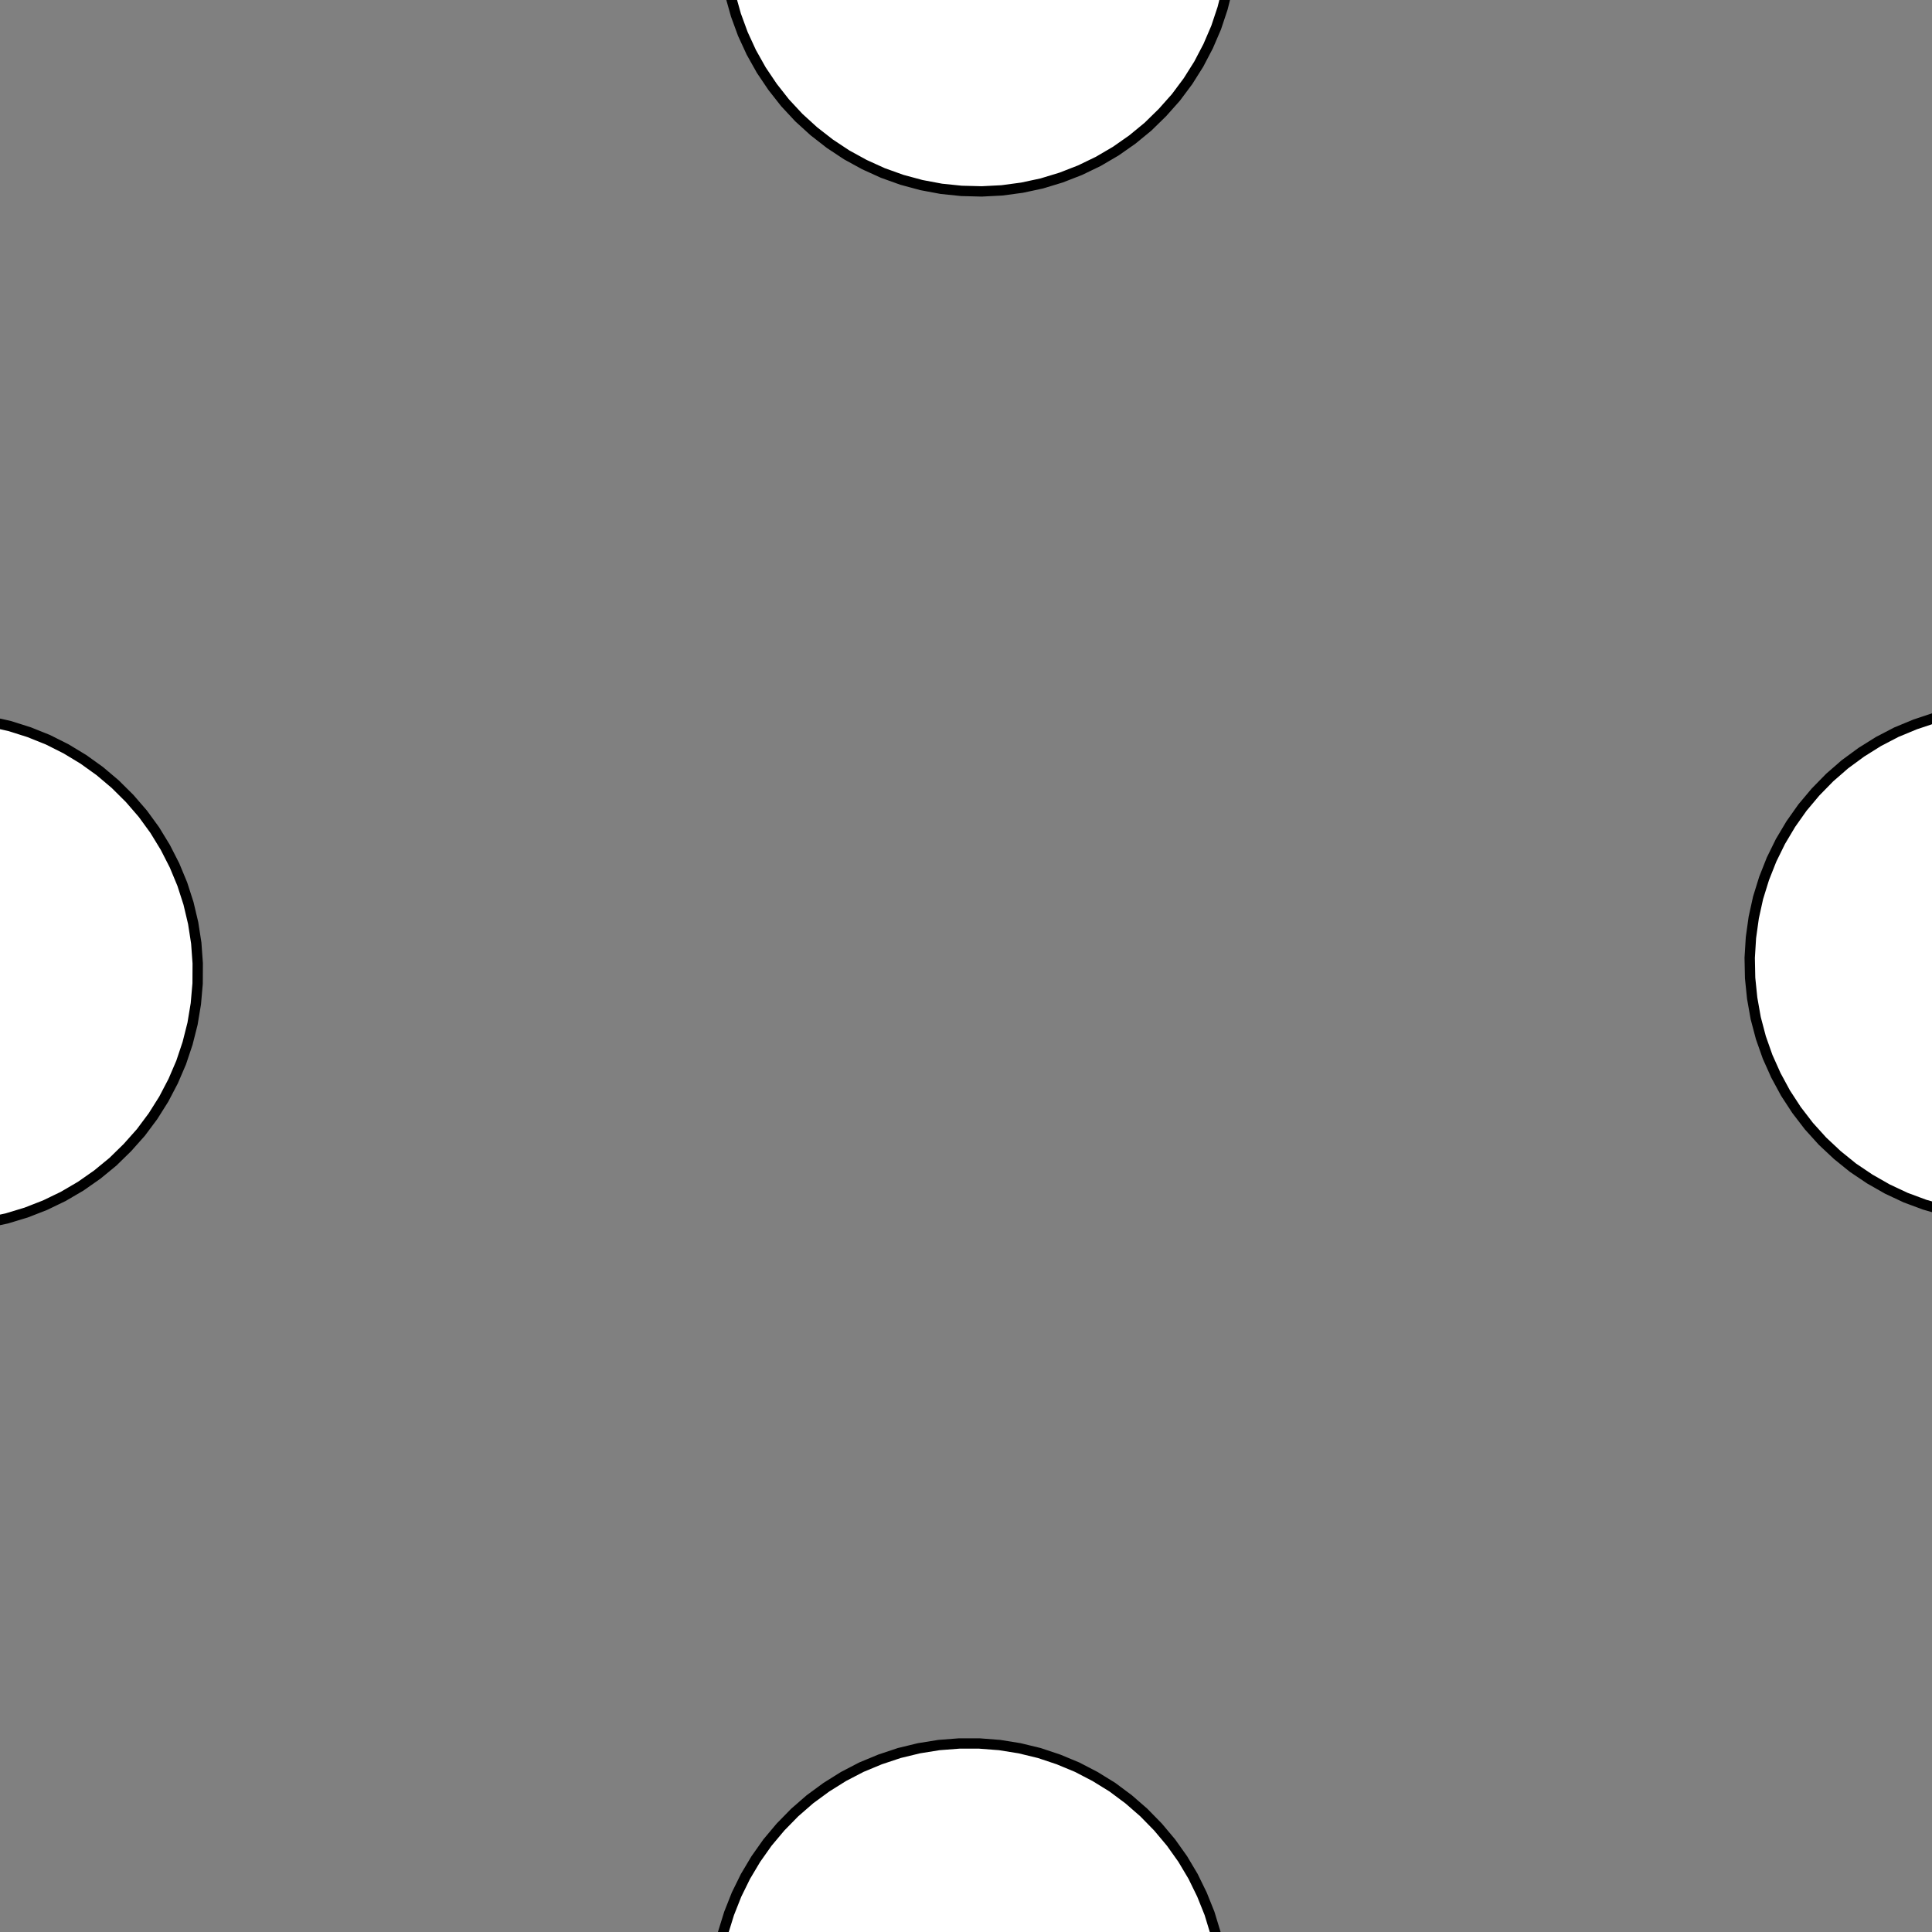 <!DOCTYPE svg>
<svg xmlns="http://www.w3.org/2000/svg" xmlns:xlink="http://www.w3.org/1999/xlink" width="560" height="560">
<rect width="100%" height="100%" fill="#808080" stroke="none"/>
<g transform="translate(280,280)">
<g transform="scale(3,3)">
<path stroke="rgb(0,0,0)" stroke-opacity="1" fill="rgb(255,255,255)" fill-opacity="1" d="M-988.3 -988 L-989.3 -988 L-990.3 -988 L-991.2 -988 L-992.2 -988 L-993.2 -988 L-994.2 -988 L-995.1 -988 L-996.1 -988.1 L-997.1 -988.1 L-998.1 -988.1 L-999.1 -988.1 L-1000 -988.1 L-1001 -988.1 L-1002 -988.1 L-1003 -988.2 L-1004 -988.2 L-1005 -988.2 L-1006 -988.2 L-1007 -988.2 L-1008 -988.2 L-1009 -988.2 L-1010 -988.3 L-1011 -988.3 L-1012 -988.3 L-1013 -988.3 L-1013 -989.3 L-1013 -990.3 L-1013 -991.2 L-1013 -992.2 L-1013 -993.2 L-1013 -994.2 L-1013 -995.1 L-1013 -996.1 L-1013 -997.1 L-1013 -998.1 L-1013 -999.1 L-1013 -1000 L-1013 -1001 L-1013 -1002 L-1013 -1003 L-1013 -1004 L-1013 -1005 L-1013 -1006 L-1012 -1007 L-1012 -1008 L-1012 -1009 L-1012 -1010 L-1012 -1011 L-1012 -1012 L-1012 -1013 L-1011 -1013 L-1010 -1013 L-1009 -1013 L-1008 -1013 L-1008 -1013 L-1007 -1013 L-1006 -1013 L-1005 -1013 L-1004 -1013 L-1003 -1013 L-1002 -1013 L-1001 -1013 L-999.7 -1013 L-998.7 -1013 L-997.7 -1013 L-996.8 -1013 L-995.8 -1013 L-994.8 -1013 L-993.8 -1012 L-992.8 -1012 L-991.9 -1012 L-990.9 -1012 L-989.9 -1012 L-988.9 -1012 L-987.9 -1012 L-988 -1011 L-988 -1010 L-988 -1009 L-988 -1008 L-988 -1008 L-988 -1007 L-988 -1006 L-988.1 -1005 L-988.1 -1004 L-988.1 -1003 L-988.1 -1002 L-988.1 -1001 L-988.1 -999.7 L-988.1 -998.7 L-988.2 -997.7 L-988.2 -996.8 L-988.2 -995.8 L-988.2 -994.8 L-988.2 -993.8 L-988.2 -992.8 L-988.2 -991.9 L-988.3 -990.9 L-988.3 -989.9 L-988.3 -988.9 L-988.3 -988 Z " />
<path stroke="rgb(0,0,0)" stroke-opacity="1" fill="rgb(255,255,255)" fill-opacity="1" d="M-245.8 -340.6 L-247.4 -339.5 L-249.2 -338.6 L-250.9 -337.8 L-252.8 -337.1 L-254.7 -336.6 L-256.6 -336.2 L-258.5 -336 L-260.5 -336 L-262.4 -336.1 L-264.4 -336.3 L-266.3 -336.7 L-268.2 -337.3 L-270 -338 L-271.7 -338.9 L-273.4 -339.8 L-275 -341 L-276.5 -342.2 L-277.9 -343.6 L-279.2 -345 L-280.4 -346.6 L-281.5 -348.3 L-282.4 -350 L-283.1 -351.8 L-283.8 -353.6 L-284.2 -355.5 L-284.6 -357.5 L-284.7 -359.4 L-284.7 -361.4 L-284.6 -363.3 L-284.3 -365.2 L-283.9 -367.1 L-283.3 -369 L-282.5 -370.8 L-281.6 -372.6 L-280.6 -374.2 L-279.5 -375.8 L-278.2 -377.3 L-276.8 -378.7 L-275.3 -379.9 L-273.7 -381.1 L-272.1 -382.1 L-270.3 -383 L-268.5 -383.7 L-266.6 -384.3 L-264.7 -384.7 L-262.8 -385 L-260.8 -385.1 L-258.9 -385.1 L-256.9 -384.9 L-255 -384.6 L-253.1 -384.1 L-251.3 -383.5 L-249.5 -382.7 L-247.7 -381.8 L-246.1 -380.7 L-244.5 -379.5 L-243.1 -378.2 L-241.7 -376.8 L-240.5 -375.3 L-239.4 -373.7 L-238.4 -372 L-237.6 -370.2 L-236.9 -368.4 L-236.3 -366.5 L-235.9 -364.6 L-235.7 -362.7 L-235.6 -360.7 L-235.6 -358.8 L-235.9 -356.8 L-236.2 -354.9 L-236.8 -353 L-237.4 -351.2 L-238.3 -349.4 L-239.2 -347.7 L-240.3 -346.1 L-241.5 -344.6 L-242.8 -343.1 L-244.3 -341.8 L-245.8 -340.6 Z " />
<path stroke="rgb(0,0,0)" stroke-opacity="1" fill="rgb(255,255,255)" fill-opacity="1" d="M-788.3 -988 L-789.3 -988 L-790.3 -988 L-791.2 -988 L-792.2 -988 L-793.2 -988 L-794.2 -988 L-795.1 -988 L-796.1 -988.1 L-797.1 -988.1 L-798.1 -988.1 L-799.1 -988.1 L-800 -988.1 L-801 -988.1 L-802 -988.1 L-803 -988.2 L-803.9 -988.2 L-804.9 -988.2 L-805.9 -988.2 L-806.9 -988.2 L-807.9 -988.2 L-808.8 -988.2 L-809.8 -988.3 L-810.8 -988.3 L-811.8 -988.3 L-812.8 -988.3 L-812.7 -989.3 L-812.7 -990.3 L-812.7 -991.2 L-812.7 -992.2 L-812.7 -993.2 L-812.7 -994.2 L-812.7 -995.1 L-812.6 -996.1 L-812.6 -997.1 L-812.6 -998.1 L-812.6 -999.1 L-812.6 -1000 L-812.6 -1001 L-812.6 -1002 L-812.5 -1003 L-812.5 -1004 L-812.5 -1005 L-812.5 -1006 L-812.5 -1007 L-812.5 -1008 L-812.5 -1009 L-812.5 -1010 L-812.4 -1011 L-812.4 -1012 L-812.4 -1013 L-811.4 -1013 L-810.5 -1013 L-809.5 -1013 L-808.5 -1013 L-807.5 -1013 L-806.5 -1013 L-805.6 -1013 L-804.6 -1013 L-803.6 -1013 L-802.6 -1013 L-801.6 -1013 L-800.7 -1013 L-799.7 -1013 L-798.7 -1013 L-797.7 -1013 L-796.8 -1013 L-795.8 -1013 L-794.8 -1013 L-793.8 -1012 L-792.8 -1012 L-791.9 -1012 L-790.9 -1012 L-789.9 -1012 L-788.9 -1012 L-787.9 -1012 L-788 -1011 L-788 -1010 L-788 -1009 L-788 -1008 L-788 -1008 L-788 -1007 L-788 -1006 L-788.1 -1005 L-788.1 -1004 L-788.1 -1003 L-788.1 -1002 L-788.1 -1001 L-788.1 -999.7 L-788.1 -998.7 L-788.2 -997.7 L-788.2 -996.8 L-788.2 -995.8 L-788.2 -994.8 L-788.2 -993.8 L-788.2 -992.8 L-788.2 -991.9 L-788.3 -990.9 L-788.3 -989.9 L-788.3 -988.9 L-788.3 -988 Z " />
<path stroke="rgb(0,0,0)" stroke-opacity="1" fill="rgb(255,255,255)" fill-opacity="1" d="M-75.7 -359.2 L-77.6 -358.7 L-79.53 -358.4 L-81.48 -358.3 L-83.44 -358.3 L-85.38 -358.5 L-87.31 -358.8 L-89.21 -359.3 L-91.07 -359.9 L-92.87 -360.6 L-94.6 -361.5 L-96.26 -362.6 L-97.82 -363.8 L-99.29 -365 L-100.7 -366.4 L-101.9 -368 L-103 -369.6 L-104 -371.2 L-104.9 -373 L-105.6 -374.8 L-106.2 -376.7 L-106.6 -378.6 L-106.8 -380.5 L-106.9 -382.5 L-106.9 -384.4 L-106.7 -386.4 L-106.3 -388.3 L-105.8 -390.2 L-105.2 -392 L-104.4 -393.8 L-103.4 -395.5 L-102.3 -397.2 L-101.1 -398.7 L-99.83 -400.2 L-98.4 -401.5 L-96.87 -402.7 L-95.24 -403.8 L-93.54 -404.8 L-91.76 -405.6 L-89.93 -406.3 L-88.05 -406.8 L-86.13 -407.2 L-84.18 -407.4 L-82.23 -407.5 L-80.28 -407.4 L-78.34 -407.1 L-76.42 -406.7 L-74.54 -406.2 L-72.71 -405.5 L-70.95 -404.7 L-69.25 -403.7 L-67.64 -402.6 L-66.12 -401.4 L-64.7 -400 L-63.4 -398.5 L-62.21 -397 L-61.15 -395.4 L-60.23 -393.6 L-59.44 -391.8 L-58.8 -390 L-58.31 -388.1 L-57.97 -386.2 L-57.79 -384.2 L-57.76 -382.3 L-57.88 -380.3 L-58.16 -378.4 L-58.6 -376.5 L-59.18 -374.6 L-59.91 -372.8 L-60.78 -371 L-61.79 -369.4 L-62.93 -367.8 L-64.19 -366.3 L-65.56 -364.9 L-67.04 -363.6 L-68.62 -362.5 L-70.29 -361.4 L-72.03 -360.5 L-73.84 -359.8 L-75.7 -359.2 Z " />
<path stroke="rgb(0,0,0)" stroke-opacity="1" fill="rgb(255,255,255)" fill-opacity="1" d="M-588.3 -988 L-589.3 -988 L-590.3 -988 L-591.2 -988 L-592.2 -988 L-593.2 -988 L-594.2 -988 L-595.1 -988 L-596.1 -988.1 L-597.1 -988.1 L-598.1 -988.1 L-599.1 -988.1 L-600 -988.1 L-601 -988.1 L-602 -988.1 L-603 -988.2 L-603.9 -988.2 L-604.9 -988.2 L-605.9 -988.2 L-606.9 -988.2 L-607.9 -988.2 L-608.8 -988.2 L-609.8 -988.3 L-610.8 -988.3 L-611.8 -988.3 L-612.8 -988.3 L-612.7 -989.3 L-612.7 -990.3 L-612.7 -991.2 L-612.7 -992.2 L-612.7 -993.2 L-612.7 -994.2 L-612.7 -995.1 L-612.6 -996.1 L-612.6 -997.1 L-612.6 -998.1 L-612.6 -999.1 L-612.6 -1000 L-612.6 -1001 L-612.6 -1002 L-612.5 -1003 L-612.5 -1004 L-612.5 -1005 L-612.5 -1006 L-612.5 -1007 L-612.5 -1008 L-612.5 -1009 L-612.5 -1010 L-612.4 -1011 L-612.4 -1012 L-612.4 -1013 L-611.4 -1013 L-610.5 -1013 L-609.5 -1013 L-608.5 -1013 L-607.5 -1013 L-606.5 -1013 L-605.6 -1013 L-604.6 -1013 L-603.6 -1013 L-602.6 -1013 L-601.6 -1013 L-600.7 -1013 L-599.7 -1013 L-598.7 -1013 L-597.7 -1013 L-596.8 -1013 L-595.8 -1013 L-594.8 -1013 L-593.8 -1012 L-592.8 -1012 L-591.9 -1012 L-590.9 -1012 L-589.9 -1012 L-588.9 -1012 L-587.9 -1012 L-588 -1011 L-588 -1010 L-588 -1009 L-588 -1008 L-588 -1008 L-588 -1007 L-588 -1006 L-588.1 -1005 L-588.1 -1004 L-588.1 -1003 L-588.1 -1002 L-588.1 -1001 L-588.1 -999.7 L-588.1 -998.7 L-588.2 -997.7 L-588.2 -996.8 L-588.2 -995.8 L-588.2 -994.8 L-588.2 -993.8 L-588.2 -992.8 L-588.2 -991.9 L-588.3 -990.9 L-588.3 -989.9 L-588.3 -988.9 L-588.3 -988 Z " />
<path stroke="rgb(0,0,0)" stroke-opacity="1" fill="rgb(255,255,255)" fill-opacity="1" d="M108 -370.2 L106.1 -370.1 L104.1 -370.2 L102.2 -370.4 L100.3 -370.8 L98.37 -371.3 L96.53 -372 L94.75 -372.8 L93.04 -373.7 L91.41 -374.8 L89.88 -376 L88.44 -377.4 L87.12 -378.8 L85.91 -380.3 L84.83 -382 L83.89 -383.7 L83.08 -385.5 L82.42 -387.3 L81.9 -389.2 L81.54 -391.1 L81.33 -393.1 L81.27 -395 L81.37 -397 L81.63 -398.9 L82.04 -400.8 L82.6 -402.7 L83.3 -404.5 L84.15 -406.3 L85.14 -408 L86.26 -409.6 L87.5 -411.1 L88.86 -412.5 L90.32 -413.8 L91.88 -415 L93.54 -416 L95.27 -416.9 L97.06 -417.7 L98.92 -418.3 L100.8 -418.8 L102.7 -419.1 L104.7 -419.3 L106.6 -419.3 L108.6 -419.2 L110.5 -418.9 L112.4 -418.4 L114.3 -417.8 L116.1 -417.1 L117.9 -416.2 L119.5 -415.2 L121.1 -414 L122.6 -412.8 L124 -411.4 L125.2 -409.9 L126.4 -408.3 L127.4 -406.6 L128.3 -404.9 L129 -403.1 L129.6 -401.2 L130 -399.3 L130.3 -397.4 L130.5 -395.4 L130.4 -393.5 L130.3 -391.5 L129.9 -389.6 L129.4 -387.7 L128.8 -385.8 L128 -384 L127.1 -382.3 L126.1 -380.7 L124.9 -379.1 L123.6 -377.6 L122.2 -376.3 L120.6 -375.1 L119 -373.9 L117.3 -373 L115.6 -372.1 L113.8 -371.4 L111.9 -370.9 L110 -370.5 L108 -370.2 Z " />
<path stroke="rgb(0,0,0)" stroke-opacity="1" fill="rgb(255,255,255)" fill-opacity="1" d="M-388.3 -988 L-389.3 -988 L-390.3 -988 L-391.2 -988 L-392.2 -988 L-393.2 -988 L-394.2 -988 L-395.1 -988 L-396.1 -988.1 L-397.1 -988.1 L-398.1 -988.1 L-399.1 -988.1 L-400 -988.1 L-401 -988.1 L-402 -988.1 L-403 -988.2 L-403.9 -988.2 L-404.9 -988.2 L-405.9 -988.2 L-406.9 -988.2 L-407.9 -988.2 L-408.8 -988.2 L-409.8 -988.3 L-410.8 -988.3 L-411.8 -988.3 L-412.8 -988.3 L-412.7 -989.3 L-412.7 -990.3 L-412.7 -991.2 L-412.7 -992.2 L-412.7 -993.2 L-412.7 -994.2 L-412.7 -995.1 L-412.6 -996.1 L-412.6 -997.1 L-412.6 -998.1 L-412.6 -999.1 L-412.6 -1000 L-412.6 -1001 L-412.6 -1002 L-412.5 -1003 L-412.5 -1004 L-412.5 -1005 L-412.5 -1006 L-412.5 -1007 L-412.5 -1008 L-412.5 -1009 L-412.5 -1010 L-412.4 -1011 L-412.4 -1012 L-412.4 -1013 L-411.4 -1013 L-410.5 -1013 L-409.5 -1013 L-408.5 -1013 L-407.5 -1013 L-406.5 -1013 L-405.6 -1013 L-404.6 -1013 L-403.6 -1013 L-402.6 -1013 L-401.6 -1013 L-400.7 -1013 L-399.7 -1013 L-398.7 -1013 L-397.7 -1013 L-396.8 -1013 L-395.8 -1013 L-394.8 -1013 L-393.8 -1012 L-392.8 -1012 L-391.9 -1012 L-390.9 -1012 L-389.9 -1012 L-388.9 -1012 L-387.9 -1012 L-388 -1011 L-388 -1010 L-388 -1009 L-388 -1008 L-388 -1008 L-388 -1007 L-388 -1006 L-388.1 -1005 L-388.1 -1004 L-388.1 -1003 L-388.1 -1002 L-388.1 -1001 L-388.1 -999.7 L-388.1 -998.7 L-388.2 -997.7 L-388.2 -996.8 L-388.2 -995.8 L-388.2 -994.8 L-388.2 -993.8 L-388.2 -992.8 L-388.2 -991.9 L-388.3 -990.9 L-388.3 -989.9 L-388.3 -988.9 L-388.3 -988 Z " />
<path stroke="rgb(0,0,0)" stroke-opacity="1" fill="rgb(255,255,255)" fill-opacity="1" d="M-345.8 -240.6 L-347.4 -239.5 L-349.2 -238.6 L-350.9 -237.8 L-352.8 -237.1 L-354.7 -236.6 L-356.6 -236.2 L-358.5 -236 L-360.5 -236 L-362.4 -236.1 L-364.4 -236.3 L-366.3 -236.7 L-368.2 -237.3 L-370 -238 L-371.7 -238.9 L-373.4 -239.8 L-375 -241 L-376.5 -242.2 L-377.9 -243.6 L-379.2 -245 L-380.4 -246.6 L-381.5 -248.3 L-382.4 -250 L-383.1 -251.8 L-383.8 -253.6 L-384.2 -255.5 L-384.6 -257.5 L-384.7 -259.4 L-384.7 -261.4 L-384.6 -263.3 L-384.3 -265.2 L-383.9 -267.1 L-383.3 -269 L-382.5 -270.8 L-381.6 -272.6 L-380.6 -274.2 L-379.5 -275.8 L-378.2 -277.3 L-376.8 -278.7 L-375.3 -279.9 L-373.7 -281.1 L-372.1 -282.1 L-370.3 -283 L-368.5 -283.7 L-366.6 -284.3 L-364.7 -284.7 L-362.8 -285 L-360.8 -285.1 L-358.9 -285.1 L-356.9 -284.9 L-355 -284.6 L-353.1 -284.1 L-351.3 -283.5 L-349.5 -282.7 L-347.7 -281.8 L-346.1 -280.7 L-344.5 -279.5 L-343.1 -278.2 L-341.7 -276.8 L-340.5 -275.3 L-339.4 -273.7 L-338.4 -272 L-337.6 -270.2 L-336.9 -268.4 L-336.3 -266.5 L-335.9 -264.6 L-335.7 -262.7 L-335.6 -260.7 L-335.6 -258.8 L-335.9 -256.8 L-336.2 -254.9 L-336.8 -253 L-337.4 -251.2 L-338.3 -249.4 L-339.2 -247.7 L-340.3 -246.1 L-341.5 -244.6 L-342.8 -243.1 L-344.3 -241.8 L-345.8 -240.6 Z " />
<path stroke="rgb(0,0,0)" stroke-opacity="1" fill="rgb(255,255,255)" fill-opacity="1" d="M-888.3 -888 L-889.3 -888 L-890.3 -888 L-891.2 -888 L-892.2 -888 L-893.2 -888 L-894.2 -888 L-895.1 -888 L-896.1 -888.1 L-897.1 -888.1 L-898.1 -888.1 L-899.1 -888.1 L-900 -888.1 L-901 -888.1 L-902 -888.1 L-903 -888.2 L-903.9 -888.2 L-904.9 -888.2 L-905.9 -888.2 L-906.9 -888.2 L-907.9 -888.2 L-908.8 -888.2 L-909.8 -888.3 L-910.8 -888.3 L-911.8 -888.3 L-912.8 -888.3 L-912.7 -889.3 L-912.7 -890.3 L-912.7 -891.2 L-912.7 -892.2 L-912.7 -893.2 L-912.7 -894.2 L-912.7 -895.1 L-912.6 -896.1 L-912.6 -897.1 L-912.6 -898.1 L-912.6 -899.1 L-912.6 -900 L-912.6 -901 L-912.6 -902 L-912.5 -903 L-912.5 -904 L-912.5 -904.9 L-912.5 -905.9 L-912.5 -906.9 L-912.5 -907.9 L-912.5 -908.8 L-912.5 -909.8 L-912.4 -910.8 L-912.4 -911.8 L-912.4 -912.8 L-911.4 -912.7 L-910.5 -912.7 L-909.5 -912.7 L-908.5 -912.7 L-907.5 -912.7 L-906.5 -912.7 L-905.6 -912.7 L-904.6 -912.6 L-903.6 -912.6 L-902.6 -912.6 L-901.6 -912.6 L-900.7 -912.6 L-899.7 -912.6 L-898.7 -912.6 L-897.7 -912.6 L-896.8 -912.5 L-895.8 -912.5 L-894.8 -912.5 L-893.8 -912.5 L-892.8 -912.5 L-891.9 -912.5 L-890.9 -912.5 L-889.9 -912.4 L-888.9 -912.4 L-887.9 -912.4 L-888 -911.4 L-888 -910.5 L-888 -909.5 L-888 -908.5 L-888 -907.5 L-888 -906.5 L-888 -905.6 L-888.1 -904.6 L-888.1 -903.6 L-888.1 -902.6 L-888.1 -901.7 L-888.1 -900.7 L-888.1 -899.7 L-888.1 -898.7 L-888.2 -897.7 L-888.2 -896.8 L-888.2 -895.8 L-888.2 -894.8 L-888.2 -893.8 L-888.2 -892.8 L-888.2 -891.9 L-888.3 -890.9 L-888.3 -889.9 L-888.3 -888.9 L-888.3 -888 Z " />
<path stroke="rgb(0,0,0)" stroke-opacity="1" fill="rgb(255,255,255)" fill-opacity="1" d="M-175.7 -259.2 L-177.6 -258.7 L-179.5 -258.4 L-181.5 -258.3 L-183.4 -258.3 L-185.4 -258.5 L-187.3 -258.8 L-189.2 -259.3 L-191.1 -259.9 L-192.9 -260.6 L-194.6 -261.5 L-196.3 -262.6 L-197.8 -263.8 L-199.3 -265 L-200.7 -266.4 L-201.9 -268 L-203 -269.6 L-204 -271.2 L-204.9 -273 L-205.6 -274.8 L-206.2 -276.7 L-206.6 -278.6 L-206.8 -280.5 L-206.9 -282.5 L-206.9 -284.4 L-206.7 -286.4 L-206.3 -288.3 L-205.8 -290.2 L-205.2 -292 L-204.4 -293.8 L-203.4 -295.5 L-202.3 -297.2 L-201.1 -298.7 L-199.8 -300.2 L-198.4 -301.5 L-196.9 -302.7 L-195.2 -303.8 L-193.5 -304.8 L-191.8 -305.6 L-189.9 -306.3 L-188 -306.8 L-186.1 -307.2 L-184.2 -307.4 L-182.2 -307.5 L-180.3 -307.4 L-178.3 -307.1 L-176.4 -306.7 L-174.5 -306.2 L-172.7 -305.5 L-170.9 -304.7 L-169.3 -303.7 L-167.6 -302.6 L-166.1 -301.4 L-164.7 -300 L-163.4 -298.5 L-162.2 -297 L-161.2 -295.4 L-160.2 -293.6 L-159.4 -291.8 L-158.8 -290 L-158.3 -288.1 L-158 -286.2 L-157.8 -284.2 L-157.8 -282.3 L-157.9 -280.3 L-158.2 -278.4 L-158.6 -276.5 L-159.2 -274.6 L-159.9 -272.8 L-160.8 -271 L-161.8 -269.4 L-162.9 -267.8 L-164.2 -266.3 L-165.6 -264.9 L-167 -263.6 L-168.6 -262.5 L-170.3 -261.4 L-172 -260.5 L-173.8 -259.8 L-175.7 -259.2 Z " />
<path stroke="rgb(0,0,0)" stroke-opacity="1" fill="rgb(255,255,255)" fill-opacity="1" d="M-688.3 -888 L-689.3 -888 L-690.3 -888 L-691.2 -888 L-692.2 -888 L-693.2 -888 L-694.2 -888 L-695.1 -888 L-696.1 -888.1 L-697.1 -888.1 L-698.1 -888.1 L-699.1 -888.1 L-700 -888.1 L-701 -888.1 L-702 -888.1 L-703 -888.2 L-703.9 -888.2 L-704.9 -888.2 L-705.9 -888.2 L-706.9 -888.2 L-707.9 -888.2 L-708.8 -888.2 L-709.8 -888.3 L-710.8 -888.3 L-711.8 -888.3 L-712.8 -888.3 L-712.7 -889.3 L-712.7 -890.3 L-712.7 -891.2 L-712.7 -892.2 L-712.7 -893.2 L-712.7 -894.2 L-712.7 -895.1 L-712.6 -896.1 L-712.6 -897.1 L-712.6 -898.1 L-712.6 -899.1 L-712.6 -900 L-712.6 -901 L-712.6 -902 L-712.5 -903 L-712.5 -904 L-712.5 -904.9 L-712.5 -905.9 L-712.5 -906.9 L-712.5 -907.9 L-712.5 -908.8 L-712.5 -909.8 L-712.4 -910.8 L-712.4 -911.8 L-712.4 -912.8 L-711.4 -912.7 L-710.5 -912.7 L-709.5 -912.7 L-708.5 -912.7 L-707.5 -912.7 L-706.5 -912.7 L-705.6 -912.7 L-704.6 -912.6 L-703.6 -912.6 L-702.6 -912.6 L-701.6 -912.6 L-700.7 -912.6 L-699.7 -912.6 L-698.7 -912.6 L-697.7 -912.6 L-696.8 -912.5 L-695.8 -912.5 L-694.8 -912.5 L-693.8 -912.5 L-692.8 -912.5 L-691.9 -912.5 L-690.9 -912.5 L-689.9 -912.4 L-688.9 -912.4 L-687.9 -912.4 L-688 -911.4 L-688 -910.5 L-688 -909.5 L-688 -908.5 L-688 -907.5 L-688 -906.5 L-688 -905.6 L-688.1 -904.6 L-688.1 -903.6 L-688.1 -902.6 L-688.1 -901.7 L-688.1 -900.7 L-688.1 -899.7 L-688.1 -898.7 L-688.2 -897.7 L-688.2 -896.8 L-688.2 -895.8 L-688.2 -894.8 L-688.2 -893.8 L-688.2 -892.8 L-688.2 -891.9 L-688.3 -890.9 L-688.3 -889.9 L-688.3 -888.9 L-688.3 -888 Z " />
<path stroke="rgb(0,0,0)" stroke-opacity="1" fill="rgb(255,255,255)" fill-opacity="1" d="M8.024 -270.2 L6.07 -270.1 L4.115 -270.2 L2.171 -270.4 L0.251 -270.8 L-1.634 -271.3 L-3.472 -272 L-5.25 -272.8 L-6.958 -273.7 L-8.585 -274.8 L-10.12 -276 L-11.56 -277.4 L-12.88 -278.8 L-14.09 -280.3 L-15.17 -282 L-16.11 -283.7 L-16.92 -285.5 L-17.58 -287.3 L-18.1 -289.2 L-18.46 -291.1 L-18.67 -293.1 L-18.73 -295 L-18.63 -297 L-18.37 -298.9 L-17.96 -300.8 L-17.4 -302.7 L-16.7 -304.5 L-15.85 -306.3 L-14.86 -308 L-13.74 -309.6 L-12.5 -311.1 L-11.14 -312.5 L-9.679 -313.8 L-8.115 -315 L-6.463 -316 L-4.733 -316.9 L-2.936 -317.7 L-1.083 -318.3 L0.813 -318.8 L2.742 -319.1 L4.69 -319.3 L6.646 -319.3 L8.597 -319.2 L10.53 -318.9 L12.44 -318.4 L14.3 -317.8 L16.11 -317.1 L17.85 -316.2 L19.52 -315.2 L21.1 -314 L22.59 -312.8 L23.97 -311.4 L25.24 -309.9 L26.38 -308.3 L27.39 -306.6 L28.27 -304.9 L29.01 -303.1 L29.6 -301.2 L30.04 -299.3 L30.33 -297.4 L30.46 -295.4 L30.44 -293.5 L30.26 -291.5 L29.92 -289.6 L29.44 -287.7 L28.81 -285.8 L28.03 -284 L27.11 -282.3 L26.06 -280.7 L24.88 -279.1 L23.58 -277.6 L22.16 -276.3 L20.65 -275.1 L19.04 -273.9 L17.35 -273 L15.58 -272.1 L13.75 -271.4 L11.88 -270.9 L9.964 -270.5 L8.024 -270.2 Z " />
<path stroke="rgb(0,0,0)" stroke-opacity="1" fill="rgb(255,255,255)" fill-opacity="1" d="M-488.3 -888 L-489.3 -888 L-490.3 -888 L-491.2 -888 L-492.2 -888 L-493.2 -888 L-494.2 -888 L-495.1 -888 L-496.1 -888.1 L-497.1 -888.1 L-498.1 -888.1 L-499.1 -888.1 L-500 -888.1 L-501 -888.1 L-502 -888.1 L-503 -888.2 L-503.9 -888.2 L-504.9 -888.2 L-505.9 -888.2 L-506.9 -888.2 L-507.9 -888.2 L-508.8 -888.2 L-509.8 -888.3 L-510.8 -888.3 L-511.8 -888.3 L-512.8 -888.3 L-512.7 -889.3 L-512.7 -890.3 L-512.7 -891.2 L-512.7 -892.2 L-512.7 -893.2 L-512.7 -894.2 L-512.7 -895.1 L-512.6 -896.1 L-512.6 -897.1 L-512.6 -898.1 L-512.6 -899.1 L-512.6 -900 L-512.6 -901 L-512.6 -902 L-512.5 -903 L-512.5 -904 L-512.5 -904.9 L-512.5 -905.9 L-512.5 -906.9 L-512.5 -907.9 L-512.5 -908.8 L-512.5 -909.8 L-512.4 -910.8 L-512.4 -911.8 L-512.4 -912.8 L-511.4 -912.7 L-510.5 -912.7 L-509.5 -912.7 L-508.5 -912.7 L-507.5 -912.7 L-506.5 -912.7 L-505.6 -912.7 L-504.6 -912.6 L-503.6 -912.6 L-502.6 -912.6 L-501.6 -912.6 L-500.7 -912.6 L-499.7 -912.6 L-498.7 -912.6 L-497.7 -912.6 L-496.8 -912.5 L-495.8 -912.5 L-494.8 -912.5 L-493.8 -912.5 L-492.8 -912.5 L-491.9 -912.5 L-490.9 -912.5 L-489.9 -912.4 L-488.9 -912.4 L-487.9 -912.4 L-488 -911.4 L-488 -910.5 L-488 -909.5 L-488 -908.5 L-488 -907.5 L-488 -906.5 L-488 -905.6 L-488.1 -904.6 L-488.1 -903.6 L-488.1 -902.6 L-488.1 -901.7 L-488.1 -900.7 L-488.1 -899.7 L-488.1 -898.7 L-488.2 -897.7 L-488.2 -896.8 L-488.2 -895.8 L-488.2 -894.8 L-488.2 -893.8 L-488.2 -892.8 L-488.2 -891.9 L-488.3 -890.9 L-488.3 -889.9 L-488.3 -888.9 L-488.3 -888 Z " />
<path stroke="rgb(0,0,0)" stroke-opacity="1" fill="rgb(255,255,255)" fill-opacity="1" d="M201.5 -274.8 L199.6 -274.9 L197.6 -275.1 L195.7 -275.5 L193.8 -276 L192 -276.6 L190.2 -277.4 L188.5 -278.4 L186.8 -279.4 L185.3 -280.7 L183.9 -282 L182.5 -283.4 L181.3 -284.9 L180.2 -286.6 L179.3 -288.3 L178.4 -290 L177.8 -291.9 L177.2 -293.8 L176.9 -295.7 L176.6 -297.6 L176.6 -299.6 L176.7 -301.5 L176.9 -303.5 L177.3 -305.4 L177.9 -307.3 L178.6 -309.1 L179.4 -310.9 L180.4 -312.6 L181.5 -314.2 L182.7 -315.7 L184.1 -317.1 L185.5 -318.4 L187.1 -319.6 L188.7 -320.7 L190.5 -321.6 L192.2 -322.4 L194.1 -323 L196 -323.5 L197.9 -323.8 L199.9 -324 L201.8 -324 L203.8 -323.9 L205.7 -323.6 L207.6 -323.2 L209.5 -322.6 L211.3 -321.9 L213 -321 L214.7 -320 L216.3 -318.8 L217.8 -317.6 L219.2 -316.2 L220.5 -314.7 L221.6 -313.1 L222.6 -311.5 L223.5 -309.7 L224.3 -307.9 L224.9 -306 L225.3 -304.1 L225.6 -302.2 L225.8 -300.3 L225.8 -298.3 L225.6 -296.4 L225.3 -294.4 L224.8 -292.5 L224.2 -290.7 L223.4 -288.9 L222.5 -287.1 L221.4 -285.5 L220.3 -283.9 L219 -282.5 L217.6 -281.1 L216.1 -279.8 L214.5 -278.7 L212.8 -277.7 L211 -276.9 L209.2 -276.2 L207.3 -275.6 L205.4 -275.2 L203.5 -274.9 L201.5 -274.8 Z " />
<path stroke="rgb(0,0,0)" stroke-opacity="1" fill="rgb(255,255,255)" fill-opacity="1" d="M-988.3 -788 L-989.3 -788 L-990.3 -788 L-991.2 -788 L-992.2 -788 L-993.2 -788 L-994.2 -788 L-995.1 -788 L-996.1 -788.1 L-997.1 -788.1 L-998.1 -788.1 L-999.1 -788.1 L-1000 -788.1 L-1001 -788.1 L-1002 -788.1 L-1003 -788.2 L-1004 -788.2 L-1005 -788.2 L-1006 -788.2 L-1007 -788.2 L-1008 -788.2 L-1009 -788.2 L-1010 -788.3 L-1011 -788.3 L-1012 -788.3 L-1013 -788.3 L-1013 -789.3 L-1013 -790.3 L-1013 -791.2 L-1013 -792.2 L-1013 -793.2 L-1013 -794.2 L-1013 -795.1 L-1013 -796.1 L-1013 -797.1 L-1013 -798.1 L-1013 -799.1 L-1013 -800 L-1013 -801 L-1013 -802 L-1013 -803 L-1013 -804 L-1013 -804.9 L-1013 -805.9 L-1012 -806.9 L-1012 -807.9 L-1012 -808.8 L-1012 -809.8 L-1012 -810.8 L-1012 -811.8 L-1012 -812.8 L-1011 -812.7 L-1010 -812.7 L-1009 -812.7 L-1008 -812.7 L-1008 -812.7 L-1007 -812.7 L-1006 -812.7 L-1005 -812.6 L-1004 -812.6 L-1003 -812.6 L-1002 -812.6 L-1001 -812.6 L-999.7 -812.6 L-998.7 -812.6 L-997.7 -812.6 L-996.8 -812.5 L-995.8 -812.5 L-994.8 -812.5 L-993.8 -812.5 L-992.8 -812.5 L-991.9 -812.5 L-990.9 -812.5 L-989.9 -812.4 L-988.9 -812.4 L-987.9 -812.4 L-988 -811.4 L-988 -810.5 L-988 -809.5 L-988 -808.5 L-988 -807.5 L-988 -806.5 L-988 -805.6 L-988.1 -804.6 L-988.1 -803.6 L-988.1 -802.6 L-988.1 -801.7 L-988.1 -800.7 L-988.1 -799.7 L-988.1 -798.7 L-988.2 -797.7 L-988.2 -796.8 L-988.2 -795.8 L-988.2 -794.8 L-988.2 -793.8 L-988.2 -792.8 L-988.2 -791.9 L-988.3 -790.9 L-988.3 -789.9 L-988.3 -788.9 L-988.3 -788 Z " />
<path stroke="rgb(0,0,0)" stroke-opacity="1" fill="rgb(255,255,255)" fill-opacity="1" d="M-275.7 -159.2 L-277.6 -158.7 L-279.5 -158.4 L-281.5 -158.3 L-283.4 -158.3 L-285.4 -158.5 L-287.3 -158.8 L-289.2 -159.3 L-291.1 -159.9 L-292.9 -160.6 L-294.6 -161.5 L-296.3 -162.6 L-297.8 -163.8 L-299.3 -165 L-300.7 -166.4 L-301.9 -168 L-303 -169.6 L-304 -171.2 L-304.9 -173 L-305.6 -174.8 L-306.2 -176.7 L-306.6 -178.6 L-306.8 -180.5 L-306.9 -182.5 L-306.9 -184.4 L-306.7 -186.4 L-306.3 -188.3 L-305.8 -190.2 L-305.2 -192 L-304.4 -193.8 L-303.4 -195.5 L-302.3 -197.2 L-301.1 -198.7 L-299.8 -200.2 L-298.4 -201.5 L-296.9 -202.7 L-295.2 -203.8 L-293.5 -204.8 L-291.8 -205.6 L-289.9 -206.3 L-288 -206.8 L-286.1 -207.2 L-284.2 -207.4 L-282.2 -207.5 L-280.3 -207.4 L-278.3 -207.1 L-276.4 -206.7 L-274.5 -206.2 L-272.7 -205.5 L-270.9 -204.7 L-269.3 -203.7 L-267.6 -202.6 L-266.1 -201.4 L-264.7 -200 L-263.4 -198.5 L-262.2 -197 L-261.2 -195.4 L-260.2 -193.6 L-259.4 -191.8 L-258.8 -190 L-258.3 -188.1 L-258 -186.2 L-257.8 -184.2 L-257.8 -182.3 L-257.9 -180.3 L-258.2 -178.4 L-258.6 -176.5 L-259.2 -174.6 L-259.9 -172.8 L-260.8 -171 L-261.8 -169.4 L-262.9 -167.8 L-264.2 -166.3 L-265.6 -164.9 L-267 -163.6 L-268.6 -162.5 L-270.3 -161.4 L-272 -160.5 L-273.8 -159.8 L-275.7 -159.2 Z " />
<path stroke="rgb(0,0,0)" stroke-opacity="1" fill="rgb(255,255,255)" fill-opacity="1" d="M-788.3 -788 L-789.3 -788 L-790.3 -788 L-791.2 -788 L-792.2 -788 L-793.2 -788 L-794.2 -788 L-795.1 -788 L-796.1 -788.1 L-797.1 -788.1 L-798.1 -788.1 L-799.1 -788.1 L-800 -788.1 L-801 -788.1 L-802 -788.1 L-803 -788.2 L-803.9 -788.2 L-804.9 -788.2 L-805.9 -788.2 L-806.9 -788.2 L-807.9 -788.2 L-808.8 -788.2 L-809.8 -788.3 L-810.8 -788.3 L-811.8 -788.3 L-812.8 -788.3 L-812.7 -789.3 L-812.7 -790.3 L-812.7 -791.2 L-812.7 -792.2 L-812.7 -793.2 L-812.7 -794.2 L-812.7 -795.1 L-812.6 -796.1 L-812.6 -797.1 L-812.6 -798.1 L-812.6 -799.1 L-812.6 -800 L-812.6 -801 L-812.6 -802 L-812.5 -803 L-812.5 -804 L-812.5 -804.9 L-812.5 -805.9 L-812.5 -806.9 L-812.5 -807.9 L-812.5 -808.8 L-812.5 -809.8 L-812.4 -810.8 L-812.4 -811.8 L-812.4 -812.8 L-811.4 -812.7 L-810.5 -812.7 L-809.5 -812.7 L-808.5 -812.7 L-807.5 -812.7 L-806.5 -812.7 L-805.6 -812.7 L-804.6 -812.6 L-803.6 -812.6 L-802.6 -812.6 L-801.6 -812.6 L-800.7 -812.6 L-799.7 -812.6 L-798.7 -812.6 L-797.7 -812.6 L-796.8 -812.5 L-795.8 -812.5 L-794.8 -812.5 L-793.8 -812.5 L-792.8 -812.5 L-791.9 -812.5 L-790.9 -812.5 L-789.9 -812.4 L-788.9 -812.4 L-787.9 -812.4 L-788 -811.4 L-788 -810.5 L-788 -809.5 L-788 -808.5 L-788 -807.5 L-788 -806.5 L-788 -805.6 L-788.1 -804.6 L-788.1 -803.6 L-788.1 -802.6 L-788.1 -801.7 L-788.1 -800.7 L-788.1 -799.7 L-788.1 -798.7 L-788.2 -797.7 L-788.2 -796.8 L-788.2 -795.8 L-788.2 -794.8 L-788.2 -793.8 L-788.2 -792.8 L-788.2 -791.9 L-788.3 -790.9 L-788.3 -789.9 L-788.3 -788.9 L-788.3 -788 Z " />
<path stroke="rgb(0,0,0)" stroke-opacity="1" fill="rgb(255,255,255)" fill-opacity="1" d="M-91.98 -170.2 L-93.93 -170.1 L-95.88 -170.2 L-97.83 -170.4 L-99.75 -170.8 L-101.6 -171.3 L-103.5 -172 L-105.3 -172.8 L-107 -173.7 L-108.6 -174.8 L-110.1 -176 L-111.6 -177.4 L-112.9 -178.8 L-114.1 -180.3 L-115.2 -182 L-116.1 -183.7 L-116.9 -185.5 L-117.6 -187.3 L-118.1 -189.2 L-118.5 -191.1 L-118.7 -193.1 L-118.7 -195 L-118.6 -197 L-118.4 -198.9 L-118 -200.8 L-117.4 -202.7 L-116.7 -204.5 L-115.8 -206.3 L-114.9 -208 L-113.7 -209.6 L-112.5 -211.1 L-111.1 -212.5 L-109.7 -213.8 L-108.1 -215 L-106.5 -216 L-104.7 -216.9 L-102.9 -217.7 L-101.1 -218.3 L-99.19 -218.8 L-97.26 -219.1 L-95.31 -219.3 L-93.35 -219.3 L-91.4 -219.2 L-89.47 -218.9 L-87.56 -218.4 L-85.7 -217.8 L-83.89 -217.1 L-82.15 -216.2 L-80.48 -215.2 L-78.9 -214 L-77.41 -212.8 L-76.03 -211.4 L-74.76 -209.9 L-73.62 -208.3 L-72.61 -206.6 L-71.73 -204.9 L-70.99 -203.1 L-70.4 -201.2 L-69.96 -199.3 L-69.67 -197.4 L-69.54 -195.4 L-69.56 -193.5 L-69.74 -191.5 L-70.08 -189.6 L-70.56 -187.7 L-71.19 -185.8 L-71.97 -184 L-72.89 -182.3 L-73.94 -180.7 L-75.12 -179.1 L-76.42 -177.6 L-77.84 -176.3 L-79.35 -175.1 L-80.96 -173.9 L-82.65 -173 L-84.42 -172.1 L-86.25 -171.4 L-88.12 -170.9 L-90.04 -170.5 L-91.98 -170.2 Z " />
<path stroke="rgb(0,0,0)" stroke-opacity="1" fill="rgb(255,255,255)" fill-opacity="1" d="M-588.3 -788 L-589.3 -788 L-590.3 -788 L-591.2 -788 L-592.2 -788 L-593.2 -788 L-594.2 -788 L-595.1 -788 L-596.1 -788.1 L-597.1 -788.1 L-598.1 -788.1 L-599.1 -788.1 L-600 -788.1 L-601 -788.1 L-602 -788.1 L-603 -788.2 L-603.9 -788.2 L-604.9 -788.2 L-605.9 -788.2 L-606.9 -788.2 L-607.9 -788.2 L-608.8 -788.2 L-609.8 -788.3 L-610.8 -788.3 L-611.8 -788.3 L-612.8 -788.3 L-612.7 -789.3 L-612.7 -790.3 L-612.7 -791.2 L-612.7 -792.2 L-612.7 -793.2 L-612.7 -794.2 L-612.7 -795.1 L-612.6 -796.1 L-612.6 -797.1 L-612.6 -798.1 L-612.6 -799.1 L-612.6 -800 L-612.6 -801 L-612.6 -802 L-612.5 -803 L-612.5 -804 L-612.5 -804.9 L-612.5 -805.9 L-612.5 -806.9 L-612.5 -807.9 L-612.5 -808.8 L-612.5 -809.8 L-612.4 -810.8 L-612.4 -811.8 L-612.4 -812.8 L-611.4 -812.7 L-610.5 -812.7 L-609.5 -812.7 L-608.5 -812.7 L-607.5 -812.7 L-606.5 -812.7 L-605.6 -812.7 L-604.6 -812.6 L-603.6 -812.6 L-602.6 -812.6 L-601.6 -812.6 L-600.7 -812.6 L-599.7 -812.6 L-598.7 -812.6 L-597.7 -812.6 L-596.8 -812.5 L-595.8 -812.5 L-594.8 -812.5 L-593.8 -812.5 L-592.8 -812.5 L-591.9 -812.5 L-590.9 -812.5 L-589.9 -812.4 L-588.9 -812.4 L-587.9 -812.4 L-588 -811.4 L-588 -810.5 L-588 -809.5 L-588 -808.5 L-588 -807.5 L-588 -806.5 L-588 -805.6 L-588.1 -804.6 L-588.1 -803.6 L-588.1 -802.6 L-588.1 -801.7 L-588.1 -800.7 L-588.1 -799.7 L-588.1 -798.7 L-588.2 -797.7 L-588.2 -796.8 L-588.2 -795.8 L-588.2 -794.8 L-588.2 -793.8 L-588.2 -792.8 L-588.2 -791.9 L-588.3 -790.9 L-588.3 -789.9 L-588.3 -788.9 L-588.3 -788 Z " />
<path stroke="rgb(0,0,0)" stroke-opacity="1" fill="rgb(255,255,255)" fill-opacity="1" d="M101.5 -174.8 L99.56 -174.9 L97.62 -175.1 L95.7 -175.5 L93.81 -176 L91.97 -176.6 L90.18 -177.4 L88.47 -178.4 L86.84 -179.4 L85.3 -180.7 L83.85 -182 L82.52 -183.4 L81.31 -184.9 L80.22 -186.6 L79.26 -188.3 L78.44 -190 L77.77 -191.9 L77.24 -193.8 L76.87 -195.7 L76.65 -197.6 L76.58 -199.6 L76.67 -201.5 L76.92 -203.5 L77.32 -205.4 L77.86 -207.3 L78.56 -209.1 L79.4 -210.9 L80.38 -212.6 L81.49 -214.2 L82.72 -215.7 L84.07 -217.1 L85.53 -218.4 L87.08 -219.6 L88.73 -220.7 L90.46 -221.6 L92.25 -222.4 L94.1 -223 L95.99 -223.5 L97.92 -223.8 L99.87 -224 L101.8 -224 L103.8 -223.9 L105.7 -223.6 L107.6 -223.2 L109.5 -222.6 L111.3 -221.9 L113 -221 L114.7 -220 L116.3 -218.8 L117.8 -217.6 L119.2 -216.2 L120.5 -214.7 L121.6 -213.1 L122.6 -211.5 L123.5 -209.7 L124.3 -207.9 L124.9 -206 L125.3 -204.1 L125.6 -202.2 L125.8 -200.3 L125.8 -198.3 L125.6 -196.4 L125.3 -194.4 L124.8 -192.5 L124.2 -190.7 L123.4 -188.9 L122.5 -187.1 L121.4 -185.5 L120.3 -183.9 L119 -182.5 L117.6 -181.1 L116.1 -179.8 L114.5 -178.7 L112.8 -177.7 L111 -176.9 L109.2 -176.2 L107.3 -175.6 L105.4 -175.2 L103.5 -174.9 L101.5 -174.8 Z " />
<path stroke="rgb(0,0,0)" stroke-opacity="1" fill="rgb(255,255,255)" fill-opacity="1" d="M-388 -787.7 L-389 -787.7 L-389.9 -787.8 L-390.9 -787.8 L-391.9 -787.8 L-392.9 -787.8 L-393.8 -787.8 L-394.8 -787.8 L-395.8 -787.8 L-396.8 -787.8 L-397.8 -787.8 L-398.7 -787.8 L-399.7 -787.8 L-400.7 -787.9 L-401.7 -787.9 L-402.7 -787.9 L-403.6 -787.9 L-404.6 -787.9 L-405.6 -787.9 L-406.6 -787.9 L-407.5 -787.9 L-408.5 -787.9 L-409.5 -787.9 L-410.5 -788 L-411.5 -788 L-412.4 -788 L-412.4 -789 L-412.4 -789.9 L-412.4 -790.9 L-412.4 -791.9 L-412.4 -792.9 L-412.4 -793.8 L-412.4 -794.8 L-412.4 -795.8 L-412.4 -796.8 L-412.3 -797.8 L-412.3 -798.7 L-412.3 -799.7 L-412.3 -800.7 L-412.3 -801.7 L-412.3 -802.7 L-412.3 -803.6 L-412.3 -804.6 L-412.3 -805.6 L-412.3 -806.6 L-412.2 -807.5 L-412.2 -808.5 L-412.2 -809.5 L-412.2 -810.5 L-412.2 -811.5 L-412.2 -812.4 L-411.2 -812.4 L-410.2 -812.4 L-409.3 -812.4 L-408.3 -812.4 L-407.3 -812.4 L-406.3 -812.4 L-405.3 -812.4 L-404.4 -812.4 L-403.4 -812.4 L-402.4 -812.3 L-401.4 -812.3 L-400.5 -812.3 L-399.5 -812.3 L-398.5 -812.3 L-397.5 -812.3 L-396.5 -812.3 L-395.6 -812.3 L-394.6 -812.3 L-393.6 -812.3 L-392.6 -812.2 L-391.6 -812.2 L-390.7 -812.2 L-389.7 -812.2 L-388.7 -812.2 L-387.7 -812.2 L-387.7 -811.2 L-387.8 -810.2 L-387.8 -809.3 L-387.8 -808.3 L-387.8 -807.3 L-387.8 -806.3 L-387.8 -805.3 L-387.8 -804.4 L-387.8 -803.4 L-387.8 -802.4 L-387.8 -801.4 L-387.8 -800.5 L-387.9 -799.5 L-387.9 -798.5 L-387.9 -797.5 L-387.9 -796.5 L-387.9 -795.6 L-387.9 -794.6 L-387.9 -793.6 L-387.9 -792.6 L-387.9 -791.6 L-387.9 -790.7 L-388 -789.7 L-388 -788.7 L-388 -787.7 Z " />
<path stroke="rgb(0,0,0)" stroke-opacity="1" fill="rgb(255,255,255)" fill-opacity="1" d="M-375.7 -59.19 L-377.6 -58.74 L-379.5 -58.44 L-381.5 -58.29 L-383.4 -58.3 L-385.4 -58.46 L-387.3 -58.78 L-389.2 -59.25 L-391.1 -59.87 L-392.9 -60.64 L-394.6 -61.55 L-396.3 -62.59 L-397.8 -63.76 L-399.3 -65.05 L-400.7 -66.45 L-401.9 -67.96 L-403 -69.56 L-404 -71.24 L-404.9 -73 L-405.6 -74.82 L-406.2 -76.69 L-406.6 -78.6 L-406.8 -80.54 L-406.9 -82.49 L-406.9 -84.45 L-406.7 -86.39 L-406.3 -88.32 L-405.8 -90.21 L-405.2 -92.05 L-404.4 -93.83 L-403.4 -95.55 L-402.3 -97.18 L-401.1 -98.73 L-399.8 -100.2 L-398.4 -101.5 L-396.9 -102.7 L-395.2 -103.8 L-393.5 -104.8 L-391.8 -105.6 L-389.9 -106.3 L-388 -106.8 L-386.1 -107.2 L-384.2 -107.4 L-382.2 -107.5 L-380.3 -107.4 L-378.3 -107.1 L-376.4 -106.7 L-374.5 -106.2 L-372.7 -105.5 L-370.9 -104.7 L-369.3 -103.7 L-367.6 -102.6 L-366.1 -101.4 L-364.7 -100 L-363.4 -98.55 L-362.2 -96.99 L-361.2 -95.35 L-360.2 -93.63 L-359.4 -91.84 L-358.8 -89.99 L-358.3 -88.1 L-358 -86.17 L-357.8 -84.22 L-357.8 -82.27 L-357.9 -80.32 L-358.2 -78.38 L-358.6 -76.47 L-359.2 -74.61 L-359.9 -72.79 L-360.8 -71.04 L-361.8 -69.37 L-362.9 -67.77 L-364.2 -66.28 L-365.6 -64.89 L-367 -63.61 L-368.6 -62.46 L-370.3 -61.43 L-372 -60.54 L-373.8 -59.79 L-375.7 -59.19 Z " />
<path stroke="rgb(0,0,0)" stroke-opacity="1" fill="rgb(255,255,255)" fill-opacity="1" d="M-888.3 -688 L-889.3 -688 L-890.3 -688 L-891.2 -688 L-892.2 -688 L-893.2 -688 L-894.2 -688 L-895.1 -688 L-896.1 -688.1 L-897.1 -688.1 L-898.1 -688.1 L-899.1 -688.1 L-900 -688.1 L-901 -688.1 L-902 -688.1 L-903 -688.2 L-903.9 -688.2 L-904.9 -688.2 L-905.9 -688.2 L-906.9 -688.2 L-907.9 -688.2 L-908.8 -688.2 L-909.8 -688.3 L-910.8 -688.3 L-911.8 -688.3 L-912.8 -688.3 L-912.7 -689.3 L-912.7 -690.3 L-912.7 -691.2 L-912.7 -692.2 L-912.7 -693.2 L-912.7 -694.2 L-912.7 -695.1 L-912.6 -696.1 L-912.6 -697.1 L-912.6 -698.1 L-912.6 -699.1 L-912.6 -700 L-912.6 -701 L-912.6 -702 L-912.5 -703 L-912.5 -704 L-912.5 -704.9 L-912.5 -705.9 L-912.5 -706.9 L-912.5 -707.9 L-912.5 -708.8 L-912.5 -709.8 L-912.4 -710.8 L-912.4 -711.8 L-912.4 -712.8 L-911.4 -712.7 L-910.5 -712.7 L-909.5 -712.7 L-908.5 -712.7 L-907.5 -712.7 L-906.5 -712.7 L-905.6 -712.7 L-904.6 -712.6 L-903.6 -712.6 L-902.6 -712.6 L-901.6 -712.6 L-900.7 -712.6 L-899.7 -712.6 L-898.7 -712.6 L-897.7 -712.6 L-896.8 -712.5 L-895.8 -712.5 L-894.8 -712.5 L-893.8 -712.5 L-892.8 -712.5 L-891.9 -712.5 L-890.9 -712.5 L-889.9 -712.4 L-888.9 -712.4 L-887.9 -712.4 L-888 -711.4 L-888 -710.5 L-888 -709.5 L-888 -708.5 L-888 -707.5 L-888 -706.5 L-888 -705.6 L-888.1 -704.6 L-888.1 -703.6 L-888.1 -702.6 L-888.1 -701.7 L-888.1 -700.7 L-888.1 -699.7 L-888.1 -698.7 L-888.2 -697.7 L-888.2 -696.8 L-888.2 -695.8 L-888.2 -694.8 L-888.2 -693.8 L-888.2 -692.8 L-888.2 -691.9 L-888.3 -690.9 L-888.3 -689.9 L-888.3 -688.9 L-888.3 -688 Z " />
<path stroke="rgb(0,0,0)" stroke-opacity="1" fill="rgb(255,255,255)" fill-opacity="1" d="M-192 -70.22 L-193.9 -70.12 L-195.9 -70.19 L-197.8 -70.4 L-199.7 -70.77 L-201.6 -71.3 L-203.5 -71.97 L-205.3 -72.78 L-207 -73.73 L-208.6 -74.82 L-210.1 -76.03 L-211.6 -77.36 L-212.9 -78.8 L-214.1 -80.34 L-215.2 -81.97 L-216.1 -83.68 L-216.9 -85.46 L-217.6 -87.3 L-218.1 -89.19 L-218.5 -91.11 L-218.7 -93.06 L-218.7 -95.01 L-218.6 -96.96 L-218.4 -98.9 L-218 -100.8 L-217.4 -102.7 L-216.7 -104.5 L-215.8 -106.3 L-214.9 -108 L-213.7 -109.6 L-212.5 -111.1 L-211.1 -112.5 L-209.7 -113.8 L-208.1 -115 L-206.5 -116 L-204.7 -116.9 L-202.9 -117.7 L-201.1 -118.3 L-199.2 -118.8 L-197.3 -119.1 L-195.3 -119.3 L-193.4 -119.3 L-191.4 -119.2 L-189.5 -118.9 L-187.6 -118.4 L-185.7 -117.8 L-183.9 -117.1 L-182.1 -116.2 L-180.5 -115.2 L-178.9 -114 L-177.4 -112.8 L-176 -111.4 L-174.8 -109.9 L-173.6 -108.3 L-172.6 -106.6 L-171.7 -104.9 L-171 -103.1 L-170.4 -101.2 L-170 -99.3 L-169.7 -97.36 L-169.5 -95.41 L-169.6 -93.46 L-169.7 -91.51 L-170.1 -89.58 L-170.6 -87.69 L-171.2 -85.84 L-172 -84.04 L-172.9 -82.32 L-173.9 -80.67 L-175.1 -79.11 L-176.4 -77.65 L-177.8 -76.29 L-179.4 -75.06 L-181 -73.95 L-182.7 -72.97 L-184.4 -72.12 L-186.2 -71.42 L-188.1 -70.87 L-190 -70.47 L-192 -70.22 Z " />
<path stroke="rgb(0,0,0)" stroke-opacity="1" fill="rgb(255,255,255)" fill-opacity="1" d="M-688.3 -688 L-689.3 -688 L-690.3 -688 L-691.2 -688 L-692.2 -688 L-693.2 -688 L-694.2 -688 L-695.1 -688 L-696.1 -688.1 L-697.1 -688.1 L-698.1 -688.1 L-699.1 -688.1 L-700 -688.1 L-701 -688.1 L-702 -688.1 L-703 -688.2 L-703.9 -688.2 L-704.9 -688.2 L-705.9 -688.2 L-706.9 -688.2 L-707.9 -688.2 L-708.8 -688.2 L-709.8 -688.3 L-710.8 -688.3 L-711.8 -688.3 L-712.8 -688.3 L-712.7 -689.3 L-712.7 -690.3 L-712.7 -691.2 L-712.7 -692.2 L-712.7 -693.2 L-712.7 -694.2 L-712.7 -695.1 L-712.6 -696.1 L-712.6 -697.1 L-712.6 -698.1 L-712.6 -699.1 L-712.6 -700 L-712.6 -701 L-712.6 -702 L-712.5 -703 L-712.5 -704 L-712.5 -704.9 L-712.5 -705.9 L-712.5 -706.9 L-712.5 -707.9 L-712.5 -708.8 L-712.5 -709.8 L-712.4 -710.8 L-712.4 -711.8 L-712.4 -712.8 L-711.4 -712.7 L-710.5 -712.7 L-709.5 -712.7 L-708.5 -712.7 L-707.5 -712.7 L-706.5 -712.7 L-705.6 -712.7 L-704.6 -712.6 L-703.6 -712.6 L-702.6 -712.6 L-701.6 -712.6 L-700.7 -712.6 L-699.7 -712.6 L-698.7 -712.6 L-697.7 -712.6 L-696.8 -712.5 L-695.8 -712.5 L-694.8 -712.5 L-693.8 -712.5 L-692.8 -712.5 L-691.9 -712.5 L-690.9 -712.5 L-689.9 -712.4 L-688.9 -712.4 L-687.9 -712.4 L-688 -711.4 L-688 -710.5 L-688 -709.5 L-688 -708.5 L-688 -707.5 L-688 -706.5 L-688 -705.6 L-688.1 -704.6 L-688.1 -703.6 L-688.1 -702.6 L-688.1 -701.7 L-688.1 -700.7 L-688.1 -699.7 L-688.1 -698.7 L-688.2 -697.7 L-688.2 -696.8 L-688.2 -695.8 L-688.2 -694.8 L-688.2 -693.8 L-688.2 -692.8 L-688.2 -691.9 L-688.3 -690.9 L-688.3 -689.9 L-688.3 -688.9 L-688.3 -688 Z " />
<path stroke="rgb(0,0,0)" stroke-opacity="1" fill="rgb(255,255,255)" fill-opacity="1" d="M1.52 -74.84 L-0.436 -74.89 L-2.381 -75.09 L-4.303 -75.45 L-6.191 -75.96 L-8.033 -76.62 L-9.816 -77.43 L-11.53 -78.37 L-13.16 -79.45 L-14.7 -80.65 L-16.15 -81.97 L-17.48 -83.4 L-18.69 -84.94 L-19.78 -86.56 L-20.74 -88.27 L-21.56 -90.05 L-22.23 -91.88 L-22.76 -93.77 L-23.13 -95.69 L-23.35 -97.63 L-23.42 -99.59 L-23.33 -101.5 L-23.08 -103.5 L-22.68 -105.4 L-22.14 -107.3 L-21.44 -109.1 L-20.6 -110.9 L-19.62 -112.6 L-18.51 -114.2 L-17.28 -115.7 L-15.93 -117.1 L-14.47 -118.4 L-12.92 -119.6 L-11.27 -120.7 L-9.544 -121.6 L-7.751 -122.4 L-5.902 -123 L-4.008 -123.5 L-2.081 -123.8 L-0.133 -124 L1.823 -124 L3.774 -123.9 L5.71 -123.6 L7.617 -123.2 L9.483 -122.6 L11.3 -121.9 L13.05 -121 L14.72 -120 L16.31 -118.8 L17.8 -117.6 L19.19 -116.2 L20.47 -114.7 L21.62 -113.1 L22.64 -111.5 L23.53 -109.7 L24.28 -107.9 L24.88 -106 L25.33 -104.1 L25.63 -102.2 L25.77 -100.3 L25.76 -98.3 L25.59 -96.36 L25.27 -94.43 L24.79 -92.53 L24.17 -90.67 L23.4 -88.88 L22.49 -87.14 L21.45 -85.49 L20.28 -83.92 L18.98 -82.46 L17.58 -81.09 L16.07 -79.85 L14.47 -78.73 L12.78 -77.74 L11.02 -76.89 L9.197 -76.18 L7.324 -75.61 L5.412 -75.2 L3.473 -74.94 L1.52 -74.84 Z " />
<path stroke="rgb(0,0,0)" stroke-opacity="1" fill="rgb(255,255,255)" fill-opacity="1" d="M-488 -687.7 L-489 -687.7 L-489.9 -687.8 L-490.9 -687.8 L-491.9 -687.8 L-492.9 -687.8 L-493.8 -687.8 L-494.8 -687.8 L-495.8 -687.8 L-496.8 -687.8 L-497.8 -687.8 L-498.7 -687.8 L-499.7 -687.8 L-500.7 -687.9 L-501.7 -687.9 L-502.7 -687.9 L-503.6 -687.9 L-504.6 -687.9 L-505.6 -687.9 L-506.6 -687.9 L-507.5 -687.9 L-508.5 -687.9 L-509.5 -687.9 L-510.5 -688 L-511.5 -688 L-512.4 -688 L-512.4 -689 L-512.4 -689.9 L-512.4 -690.9 L-512.4 -691.9 L-512.4 -692.9 L-512.4 -693.8 L-512.4 -694.8 L-512.4 -695.8 L-512.4 -696.8 L-512.3 -697.8 L-512.3 -698.7 L-512.3 -699.7 L-512.3 -700.7 L-512.3 -701.7 L-512.3 -702.7 L-512.3 -703.6 L-512.3 -704.6 L-512.3 -705.6 L-512.3 -706.6 L-512.2 -707.5 L-512.2 -708.5 L-512.2 -709.5 L-512.2 -710.5 L-512.2 -711.5 L-512.2 -712.4 L-511.2 -712.4 L-510.2 -712.4 L-509.3 -712.4 L-508.3 -712.4 L-507.3 -712.4 L-506.3 -712.4 L-505.3 -712.4 L-504.4 -712.4 L-503.4 -712.4 L-502.4 -712.3 L-501.4 -712.3 L-500.5 -712.3 L-499.5 -712.3 L-498.5 -712.3 L-497.5 -712.3 L-496.5 -712.3 L-495.6 -712.3 L-494.6 -712.3 L-493.6 -712.3 L-492.6 -712.2 L-491.6 -712.2 L-490.7 -712.2 L-489.7 -712.2 L-488.7 -712.2 L-487.7 -712.2 L-487.7 -711.2 L-487.8 -710.2 L-487.8 -709.3 L-487.8 -708.3 L-487.8 -707.3 L-487.8 -706.3 L-487.8 -705.3 L-487.8 -704.4 L-487.8 -703.4 L-487.8 -702.4 L-487.8 -701.4 L-487.8 -700.5 L-487.9 -699.5 L-487.9 -698.5 L-487.9 -697.5 L-487.9 -696.5 L-487.9 -695.6 L-487.9 -694.6 L-487.9 -693.6 L-487.9 -692.6 L-487.9 -691.6 L-487.9 -690.7 L-488 -689.7 L-488 -688.7 L-488 -687.7 Z " />
<path stroke="rgb(0,0,0)" stroke-opacity="1" fill="rgb(255,255,255)" fill-opacity="1" d="M200.3 -75.7 L198.4 -75.78 L196.4 -76.01 L194.5 -76.4 L192.6 -76.94 L190.8 -77.62 L189 -78.45 L187.3 -79.42 L185.7 -80.51 L184.2 -81.74 L182.8 -83.08 L181.4 -84.53 L180.2 -86.08 L179.2 -87.72 L178.2 -89.44 L177.5 -91.23 L176.8 -93.07 L176.3 -94.96 L176 -96.89 L175.8 -98.83 L175.7 -100.8 L175.8 -102.7 L176.1 -104.7 L176.5 -106.6 L177.1 -108.5 L177.8 -110.3 L178.7 -112 L179.7 -113.7 L180.8 -115.3 L182.1 -116.8 L183.4 -118.2 L184.9 -119.5 L186.5 -120.7 L188.2 -121.7 L189.9 -122.6 L191.7 -123.3 L193.6 -124 L195.5 -124.4 L197.4 -124.7 L199.3 -124.9 L201.3 -124.9 L203.2 -124.7 L205.2 -124.4 L207.1 -124 L208.9 -123.3 L210.7 -122.6 L212.5 -121.7 L214.1 -120.7 L215.7 -119.5 L217.2 -118.2 L218.6 -116.8 L219.8 -115.3 L220.9 -113.7 L221.9 -112 L222.8 -110.3 L223.5 -108.5 L224.1 -106.6 L224.5 -104.7 L224.8 -102.7 L224.9 -100.8 L224.9 -98.84 L224.7 -96.89 L224.3 -94.97 L223.8 -93.08 L223.2 -91.23 L222.4 -89.44 L221.5 -87.72 L220.4 -86.08 L219.2 -84.53 L217.9 -83.08 L216.5 -81.74 L214.9 -80.52 L213.3 -79.42 L211.6 -78.45 L209.8 -77.62 L208 -76.94 L206.1 -76.4 L204.2 -76.01 L202.3 -75.78 L200.3 -75.7 Z " />
<path stroke="rgb(0,0,0)" stroke-opacity="1" fill="rgb(255,255,255)" fill-opacity="1" d="M-988.3 -588 L-989.3 -588 L-990.3 -588 L-991.2 -588 L-992.2 -588 L-993.2 -588 L-994.2 -588 L-995.1 -588 L-996.1 -588.1 L-997.1 -588.1 L-998.1 -588.1 L-999.1 -588.1 L-1000 -588.1 L-1001 -588.1 L-1002 -588.1 L-1003 -588.2 L-1004 -588.2 L-1005 -588.2 L-1006 -588.2 L-1007 -588.2 L-1008 -588.2 L-1009 -588.2 L-1010 -588.3 L-1011 -588.3 L-1012 -588.3 L-1013 -588.3 L-1013 -589.3 L-1013 -590.3 L-1013 -591.2 L-1013 -592.2 L-1013 -593.2 L-1013 -594.2 L-1013 -595.1 L-1013 -596.1 L-1013 -597.1 L-1013 -598.1 L-1013 -599.1 L-1013 -600 L-1013 -601 L-1013 -602 L-1013 -603 L-1013 -604 L-1013 -604.9 L-1013 -605.9 L-1012 -606.9 L-1012 -607.9 L-1012 -608.8 L-1012 -609.8 L-1012 -610.8 L-1012 -611.8 L-1012 -612.8 L-1011 -612.7 L-1010 -612.7 L-1009 -612.7 L-1008 -612.7 L-1008 -612.7 L-1007 -612.7 L-1006 -612.7 L-1005 -612.6 L-1004 -612.6 L-1003 -612.6 L-1002 -612.6 L-1001 -612.6 L-999.7 -612.6 L-998.7 -612.6 L-997.7 -612.6 L-996.8 -612.5 L-995.8 -612.5 L-994.8 -612.5 L-993.8 -612.5 L-992.8 -612.5 L-991.9 -612.5 L-990.9 -612.5 L-989.9 -612.4 L-988.9 -612.4 L-987.9 -612.4 L-988 -611.4 L-988 -610.5 L-988 -609.5 L-988 -608.5 L-988 -607.5 L-988 -606.5 L-988 -605.6 L-988.1 -604.6 L-988.1 -603.6 L-988.1 -602.6 L-988.1 -601.7 L-988.1 -600.7 L-988.1 -599.7 L-988.1 -598.7 L-988.2 -597.7 L-988.2 -596.8 L-988.2 -595.8 L-988.2 -594.8 L-988.2 -593.8 L-988.2 -592.8 L-988.2 -591.9 L-988.3 -590.9 L-988.3 -589.9 L-988.3 -588.9 L-988.3 -588 Z " />
<path stroke="rgb(0,0,0)" stroke-opacity="1" fill="rgb(255,255,255)" fill-opacity="1" d="M-292 29.78 L-293.9 29.88 L-295.9 29.81 L-297.8 29.6 L-299.7 29.23 L-301.6 28.7 L-303.5 28.03 L-305.3 27.22 L-307 26.27 L-308.6 25.18 L-310.1 23.97 L-311.6 22.64 L-312.9 21.2 L-314.1 19.66 L-315.2 18.03 L-316.1 16.32 L-316.9 14.54 L-317.6 12.7 L-318.1 10.81 L-318.5 8.889 L-318.7 6.944 L-318.7 4.989 L-318.6 3.036 L-318.4 1.097 L-318 -0.816 L-317.4 -2.69 L-316.7 -4.514 L-315.8 -6.276 L-314.9 -7.965 L-313.7 -9.57 L-312.5 -11.08 L-311.1 -12.49 L-309.7 -13.78 L-308.1 -14.96 L-306.5 -16.01 L-304.7 -16.92 L-302.9 -17.69 L-301.1 -18.32 L-299.2 -18.8 L-297.3 -19.12 L-295.3 -19.29 L-293.4 -19.31 L-291.4 -19.17 L-289.5 -18.88 L-287.6 -18.43 L-285.7 -17.83 L-283.9 -17.09 L-282.1 -16.21 L-280.5 -15.19 L-278.9 -14.04 L-277.4 -12.77 L-276 -11.38 L-274.8 -9.889 L-273.6 -8.302 L-272.6 -6.63 L-271.7 -4.882 L-271 -3.07 L-270.4 -1.205 L-270 0.701 L-269.7 2.636 L-269.5 4.587 L-269.6 6.543 L-269.7 8.491 L-270.1 10.42 L-270.6 12.31 L-271.2 14.16 L-272 15.96 L-272.9 17.68 L-273.9 19.33 L-275.1 20.89 L-276.4 22.35 L-277.8 23.71 L-279.4 24.94 L-281 26.05 L-282.7 27.03 L-284.4 27.88 L-286.2 28.58 L-288.1 29.13 L-290 29.53 L-292 29.78 Z " />
<path stroke="rgb(0,0,0)" stroke-opacity="1" fill="rgb(255,255,255)" fill-opacity="1" d="M-788.3 -588 L-789.3 -588 L-790.3 -588 L-791.2 -588 L-792.2 -588 L-793.2 -588 L-794.2 -588 L-795.1 -588 L-796.1 -588.1 L-797.1 -588.1 L-798.1 -588.1 L-799.1 -588.1 L-800 -588.1 L-801 -588.1 L-802 -588.1 L-803 -588.2 L-803.9 -588.2 L-804.9 -588.2 L-805.9 -588.2 L-806.9 -588.2 L-807.9 -588.2 L-808.8 -588.2 L-809.8 -588.3 L-810.8 -588.3 L-811.8 -588.3 L-812.8 -588.3 L-812.7 -589.3 L-812.7 -590.3 L-812.7 -591.2 L-812.7 -592.2 L-812.7 -593.2 L-812.7 -594.2 L-812.7 -595.1 L-812.6 -596.1 L-812.6 -597.1 L-812.6 -598.1 L-812.6 -599.1 L-812.6 -600 L-812.6 -601 L-812.6 -602 L-812.5 -603 L-812.5 -604 L-812.5 -604.9 L-812.5 -605.9 L-812.5 -606.9 L-812.5 -607.9 L-812.5 -608.8 L-812.5 -609.8 L-812.4 -610.8 L-812.4 -611.8 L-812.4 -612.8 L-811.4 -612.7 L-810.5 -612.7 L-809.5 -612.7 L-808.5 -612.7 L-807.5 -612.7 L-806.5 -612.7 L-805.6 -612.7 L-804.6 -612.6 L-803.6 -612.6 L-802.6 -612.6 L-801.6 -612.6 L-800.7 -612.6 L-799.7 -612.6 L-798.7 -612.6 L-797.7 -612.6 L-796.8 -612.5 L-795.8 -612.5 L-794.8 -612.5 L-793.8 -612.5 L-792.8 -612.5 L-791.9 -612.5 L-790.9 -612.5 L-789.9 -612.4 L-788.9 -612.4 L-787.9 -612.4 L-788 -611.4 L-788 -610.5 L-788 -609.5 L-788 -608.5 L-788 -607.5 L-788 -606.5 L-788 -605.6 L-788.1 -604.6 L-788.1 -603.6 L-788.1 -602.6 L-788.1 -601.7 L-788.1 -600.7 L-788.1 -599.7 L-788.1 -598.7 L-788.2 -597.7 L-788.2 -596.8 L-788.2 -595.8 L-788.2 -594.8 L-788.2 -593.8 L-788.2 -592.8 L-788.2 -591.9 L-788.3 -590.9 L-788.3 -589.9 L-788.3 -588.9 L-788.3 -588 Z " />
<path stroke="rgb(0,0,0)" stroke-opacity="1" fill="rgb(255,255,255)" fill-opacity="1" d="M-98.48 25.16 L-100.4 25.11 L-102.4 24.91 L-104.3 24.55 L-106.2 24.04 L-108 23.38 L-109.8 22.57 L-111.5 21.63 L-113.2 20.55 L-114.7 19.35 L-116.1 18.03 L-117.5 16.6 L-118.7 15.06 L-119.8 13.44 L-120.7 11.73 L-121.6 9.954 L-122.2 8.117 L-122.8 6.233 L-123.1 4.313 L-123.4 2.37 L-123.4 0.415 L-123.3 -1.539 L-123.1 -3.48 L-122.7 -5.395 L-122.1 -7.272 L-121.4 -9.1 L-120.6 -10.87 L-119.6 -12.56 L-118.5 -14.17 L-117.3 -15.69 L-115.9 -17.11 L-114.5 -18.41 L-112.9 -19.59 L-111.3 -20.65 L-109.5 -21.57 L-107.8 -22.35 L-105.9 -22.99 L-104 -23.48 L-102.1 -23.82 L-100.1 -24 L-98.18 -24.03 L-96.23 -23.9 L-94.29 -23.61 L-92.38 -23.18 L-90.52 -22.59 L-88.7 -21.86 L-86.95 -20.98 L-85.28 -19.97 L-83.69 -18.83 L-82.2 -17.57 L-80.81 -16.19 L-79.53 -14.71 L-78.38 -13.13 L-77.36 -11.46 L-76.47 -9.717 L-75.72 -7.909 L-75.12 -6.048 L-74.67 -4.144 L-74.37 -2.211 L-74.23 -0.26 L-74.24 1.696 L-74.41 3.645 L-74.73 5.574 L-75.21 7.472 L-75.83 9.326 L-76.6 11.12 L-77.51 12.86 L-78.55 14.51 L-79.72 16.08 L-81.02 17.54 L-82.42 18.91 L-83.93 20.15 L-85.53 21.27 L-87.22 22.26 L-88.98 23.11 L-90.8 23.82 L-92.68 24.39 L-94.59 24.8 L-96.53 25.06 L-98.48 25.16 Z " />
<path stroke="rgb(0,0,0)" stroke-opacity="1" fill="rgb(255,255,255)" fill-opacity="1" d="M-588 -587.7 L-589 -587.7 L-589.9 -587.8 L-590.9 -587.8 L-591.9 -587.8 L-592.9 -587.8 L-593.8 -587.8 L-594.8 -587.8 L-595.8 -587.8 L-596.8 -587.8 L-597.8 -587.8 L-598.7 -587.8 L-599.7 -587.8 L-600.7 -587.9 L-601.7 -587.9 L-602.7 -587.9 L-603.6 -587.9 L-604.6 -587.9 L-605.6 -587.9 L-606.6 -587.9 L-607.5 -587.9 L-608.5 -587.9 L-609.5 -587.9 L-610.5 -588 L-611.5 -588 L-612.4 -588 L-612.4 -589 L-612.4 -589.9 L-612.4 -590.9 L-612.4 -591.9 L-612.4 -592.9 L-612.4 -593.8 L-612.4 -594.8 L-612.4 -595.8 L-612.4 -596.8 L-612.3 -597.8 L-612.3 -598.7 L-612.3 -599.7 L-612.3 -600.7 L-612.3 -601.7 L-612.3 -602.7 L-612.3 -603.6 L-612.3 -604.6 L-612.3 -605.6 L-612.3 -606.6 L-612.2 -607.5 L-612.2 -608.5 L-612.2 -609.5 L-612.2 -610.5 L-612.2 -611.5 L-612.2 -612.4 L-611.2 -612.4 L-610.2 -612.4 L-609.3 -612.4 L-608.3 -612.4 L-607.3 -612.4 L-606.3 -612.4 L-605.3 -612.4 L-604.4 -612.4 L-603.4 -612.4 L-602.4 -612.3 L-601.4 -612.3 L-600.5 -612.3 L-599.5 -612.3 L-598.5 -612.3 L-597.5 -612.3 L-596.5 -612.3 L-595.6 -612.3 L-594.6 -612.3 L-593.6 -612.3 L-592.6 -612.2 L-591.6 -612.2 L-590.7 -612.2 L-589.7 -612.2 L-588.7 -612.2 L-587.7 -612.2 L-587.7 -611.2 L-587.8 -610.2 L-587.8 -609.3 L-587.8 -608.3 L-587.8 -607.3 L-587.8 -606.3 L-587.8 -605.3 L-587.8 -604.4 L-587.8 -603.4 L-587.8 -602.4 L-587.8 -601.4 L-587.8 -600.5 L-587.9 -599.5 L-587.9 -598.5 L-587.9 -597.5 L-587.9 -596.5 L-587.9 -595.6 L-587.9 -594.6 L-587.9 -593.6 L-587.9 -592.6 L-587.9 -591.6 L-587.9 -590.7 L-588 -589.7 L-588 -588.7 L-588 -587.7 Z " />
<path stroke="rgb(0,0,0)" stroke-opacity="1" fill="rgb(255,255,255)" fill-opacity="1" d="M100.3 24.3 L98.37 24.22 L96.42 23.99 L94.51 23.6 L92.62 23.06 L90.79 22.38 L89.02 21.55 L87.32 20.58 L85.7 19.49 L84.18 18.26 L82.75 16.92 L81.44 15.47 L80.25 13.92 L79.18 12.28 L78.25 10.56 L77.45 8.774 L76.8 6.928 L76.3 5.037 L75.96 3.113 L75.76 1.166 L75.72 -0.79 L75.84 -2.742 L76.11 -4.679 L76.53 -6.589 L77.11 -8.459 L77.83 -10.28 L78.69 -12.03 L79.69 -13.71 L80.82 -15.31 L82.08 -16.81 L83.45 -18.21 L84.92 -19.49 L86.5 -20.65 L88.16 -21.69 L89.89 -22.59 L91.7 -23.34 L93.56 -23.96 L95.46 -24.42 L97.39 -24.73 L99.34 -24.88 L101.3 -24.88 L103.2 -24.73 L105.2 -24.42 L107.1 -23.96 L108.9 -23.34 L110.7 -22.59 L112.5 -21.69 L114.1 -20.66 L115.7 -19.49 L117.2 -18.21 L118.6 -16.81 L119.8 -15.31 L120.9 -13.72 L121.9 -12.04 L122.8 -10.28 L123.5 -8.462 L124.1 -6.593 L124.5 -4.683 L124.8 -2.746 L124.9 -0.793 L124.9 1.162 L124.7 3.109 L124.3 5.033 L123.8 6.925 L123.2 8.77 L122.4 10.56 L121.5 12.28 L120.4 13.92 L119.2 15.47 L117.9 16.92 L116.5 18.26 L114.9 19.48 L113.3 20.58 L111.6 21.55 L109.8 22.38 L108 23.06 L106.1 23.6 L104.2 23.99 L102.3 24.22 L100.3 24.3 Z " />
<path stroke="rgb(0,0,0)" stroke-opacity="1" fill="rgb(255,255,255)" fill-opacity="1" d="M-384.9 -585.6 L-385.9 -585.6 L-386.8 -585.6 L-387.8 -585.5 L-388.8 -585.5 L-389.8 -585.5 L-390.7 -585.4 L-391.7 -585.4 L-392.7 -585.4 L-393.7 -585.4 L-394.7 -585.3 L-395.6 -585.3 L-396.6 -585.3 L-397.6 -585.2 L-398.6 -585.2 L-399.6 -585.2 L-400.5 -585.1 L-401.5 -585.1 L-402.5 -585.1 L-403.5 -585.1 L-404.4 -585 L-405.4 -585 L-406.4 -585 L-407.4 -584.9 L-408.4 -584.9 L-409.3 -584.9 L-409.4 -585.8 L-409.4 -586.8 L-409.4 -587.8 L-409.5 -588.8 L-409.5 -589.8 L-409.5 -590.7 L-409.5 -591.7 L-409.6 -592.7 L-409.6 -593.7 L-409.6 -594.7 L-409.7 -595.6 L-409.7 -596.6 L-409.7 -597.6 L-409.8 -598.6 L-409.8 -599.5 L-409.8 -600.5 L-409.8 -601.5 L-409.9 -602.5 L-409.9 -603.5 L-409.9 -604.4 L-410 -605.4 L-410 -606.4 L-410 -607.4 L-410.1 -608.3 L-410.1 -609.3 L-409.1 -609.4 L-408.1 -609.4 L-407.2 -609.4 L-406.2 -609.4 L-405.2 -609.5 L-404.2 -609.5 L-403.2 -609.5 L-402.3 -609.6 L-401.3 -609.6 L-400.3 -609.6 L-399.3 -609.7 L-398.4 -609.7 L-397.4 -609.7 L-396.4 -609.7 L-395.4 -609.8 L-394.4 -609.8 L-393.5 -609.8 L-392.5 -609.9 L-391.5 -609.9 L-390.5 -609.9 L-389.5 -610 L-388.6 -610 L-387.6 -610 L-386.6 -610.1 L-385.6 -610.1 L-385.6 -609.1 L-385.6 -608.1 L-385.5 -607.1 L-385.5 -606.2 L-385.5 -605.2 L-385.5 -604.2 L-385.4 -603.2 L-385.4 -602.3 L-385.4 -601.3 L-385.3 -600.3 L-385.3 -599.3 L-385.3 -598.3 L-385.2 -597.4 L-385.2 -596.4 L-385.2 -595.4 L-385.2 -594.4 L-385.1 -593.5 L-385.1 -592.5 L-385.1 -591.5 L-385 -590.5 L-385 -589.5 L-385 -588.6 L-384.9 -587.6 L-384.9 -586.6 L-384.9 -585.6 Z " />
<path stroke="rgb(0,0,0)" stroke-opacity="1" fill="rgb(255,255,255)" fill-opacity="1" d="M-392 129.8 L-393.9 129.9 L-395.9 129.8 L-397.8 129.6 L-399.7 129.2 L-401.6 128.7 L-403.5 128 L-405.3 127.2 L-407 126.3 L-408.6 125.2 L-410.1 124 L-411.6 122.6 L-412.9 121.2 L-414.1 119.7 L-415.2 118 L-416.1 116.3 L-416.9 114.5 L-417.6 112.7 L-418.1 110.8 L-418.5 108.9 L-418.7 106.9 L-418.7 105 L-418.6 103 L-418.4 101.1 L-418 99.18 L-417.4 97.31 L-416.7 95.49 L-415.8 93.72 L-414.9 92.03 L-413.7 90.43 L-412.5 88.92 L-411.1 87.51 L-409.7 86.22 L-408.1 85.04 L-406.5 83.99 L-404.7 83.08 L-402.9 82.31 L-401.1 81.68 L-399.2 81.2 L-397.3 80.88 L-395.3 80.71 L-393.4 80.69 L-391.4 80.83 L-389.5 81.12 L-387.6 81.57 L-385.7 82.17 L-383.9 82.91 L-382.1 83.79 L-380.5 84.81 L-378.9 85.96 L-377.4 87.23 L-376 88.62 L-374.8 90.11 L-373.6 91.7 L-372.6 93.37 L-371.7 95.12 L-371 96.93 L-370.4 98.8 L-370 100.7 L-369.7 102.6 L-369.5 104.6 L-369.6 106.5 L-369.7 108.5 L-370.1 110.4 L-370.6 112.3 L-371.2 114.2 L-372 116 L-372.9 117.7 L-373.9 119.3 L-375.1 120.9 L-376.4 122.4 L-377.8 123.7 L-379.4 124.9 L-381 126.1 L-382.7 127 L-384.4 127.9 L-386.2 128.6 L-388.1 129.1 L-390 129.5 L-392 129.8 Z " />
<path stroke="rgb(0,0,0)" stroke-opacity="1" fill="rgb(255,255,255)" fill-opacity="1" d="M-888.3 -488 L-889.3 -488 L-890.3 -488 L-891.2 -488 L-892.2 -488 L-893.2 -488 L-894.2 -488 L-895.1 -488 L-896.1 -488.1 L-897.1 -488.1 L-898.1 -488.1 L-899.1 -488.1 L-900 -488.1 L-901 -488.1 L-902 -488.1 L-903 -488.2 L-903.9 -488.2 L-904.9 -488.2 L-905.9 -488.2 L-906.9 -488.2 L-907.9 -488.2 L-908.8 -488.2 L-909.8 -488.3 L-910.8 -488.3 L-911.8 -488.3 L-912.8 -488.3 L-912.7 -489.3 L-912.7 -490.3 L-912.7 -491.2 L-912.7 -492.2 L-912.7 -493.2 L-912.7 -494.2 L-912.7 -495.1 L-912.6 -496.1 L-912.6 -497.1 L-912.6 -498.1 L-912.6 -499.1 L-912.6 -500 L-912.6 -501 L-912.6 -502 L-912.5 -503 L-912.5 -504 L-912.5 -504.9 L-912.5 -505.9 L-912.5 -506.9 L-912.5 -507.9 L-912.5 -508.8 L-912.5 -509.8 L-912.4 -510.8 L-912.4 -511.8 L-912.4 -512.8 L-911.4 -512.7 L-910.5 -512.7 L-909.5 -512.7 L-908.5 -512.7 L-907.5 -512.7 L-906.5 -512.7 L-905.6 -512.7 L-904.6 -512.6 L-903.6 -512.6 L-902.6 -512.6 L-901.6 -512.6 L-900.7 -512.6 L-899.7 -512.6 L-898.7 -512.6 L-897.7 -512.6 L-896.8 -512.5 L-895.8 -512.5 L-894.8 -512.5 L-893.8 -512.5 L-892.8 -512.5 L-891.9 -512.5 L-890.9 -512.5 L-889.9 -512.4 L-888.9 -512.4 L-887.9 -512.4 L-888 -511.4 L-888 -510.5 L-888 -509.5 L-888 -508.5 L-888 -507.5 L-888 -506.5 L-888 -505.6 L-888.1 -504.6 L-888.1 -503.6 L-888.1 -502.6 L-888.1 -501.7 L-888.1 -500.7 L-888.1 -499.7 L-888.1 -498.7 L-888.2 -497.7 L-888.2 -496.8 L-888.2 -495.8 L-888.2 -494.8 L-888.2 -493.8 L-888.2 -492.8 L-888.2 -491.9 L-888.3 -490.9 L-888.3 -489.9 L-888.3 -488.9 L-888.3 -488 Z " />
<path stroke="rgb(0,0,0)" stroke-opacity="1" fill="rgb(255,255,255)" fill-opacity="1" d="M-198.5 125.2 L-200.4 125.1 L-202.4 124.9 L-204.3 124.5 L-206.2 124 L-208 123.4 L-209.8 122.6 L-211.5 121.6 L-213.2 120.6 L-214.7 119.3 L-216.1 118 L-217.5 116.6 L-218.7 115.1 L-219.8 113.4 L-220.7 111.7 L-221.6 110 L-222.2 108.1 L-222.8 106.2 L-223.1 104.3 L-223.4 102.4 L-223.4 100.4 L-223.3 98.46 L-223.1 96.52 L-222.7 94.61 L-222.1 92.73 L-221.4 90.9 L-220.6 89.13 L-219.6 87.44 L-218.5 85.83 L-217.3 84.31 L-215.9 82.89 L-214.5 81.59 L-212.9 80.41 L-211.3 79.35 L-209.5 78.43 L-207.8 77.65 L-205.9 77.01 L-204 76.52 L-202.1 76.18 L-200.1 76 L-198.2 75.97 L-196.2 76.1 L-194.3 76.39 L-192.4 76.82 L-190.5 77.41 L-188.7 78.14 L-187 79.02 L-185.3 80.03 L-183.7 81.17 L-182.2 82.43 L-180.8 83.81 L-179.5 85.29 L-178.4 86.87 L-177.4 88.54 L-176.5 90.28 L-175.7 92.09 L-175.1 93.95 L-174.7 95.86 L-174.4 97.79 L-174.2 99.74 L-174.2 101.7 L-174.4 103.6 L-174.7 105.6 L-175.2 107.5 L-175.8 109.3 L-176.6 111.1 L-177.5 112.9 L-178.6 114.5 L-179.7 116.1 L-181 117.5 L-182.4 118.9 L-183.9 120.2 L-185.5 121.3 L-187.2 122.3 L-189 123.1 L-190.8 123.8 L-192.7 124.4 L-194.6 124.8 L-196.5 125.1 L-198.5 125.2 Z " />
<path stroke="rgb(0,0,0)" stroke-opacity="1" fill="rgb(255,255,255)" fill-opacity="1" d="M-688 -487.7 L-689 -487.7 L-689.9 -487.8 L-690.9 -487.8 L-691.9 -487.8 L-692.9 -487.8 L-693.8 -487.8 L-694.8 -487.8 L-695.8 -487.8 L-696.8 -487.8 L-697.8 -487.8 L-698.7 -487.8 L-699.7 -487.8 L-700.7 -487.9 L-701.7 -487.9 L-702.7 -487.9 L-703.6 -487.9 L-704.6 -487.9 L-705.6 -487.9 L-706.6 -487.9 L-707.5 -487.9 L-708.5 -487.9 L-709.5 -487.9 L-710.5 -488 L-711.5 -488 L-712.4 -488 L-712.4 -489 L-712.4 -489.9 L-712.4 -490.9 L-712.4 -491.9 L-712.4 -492.9 L-712.4 -493.8 L-712.4 -494.8 L-712.4 -495.8 L-712.4 -496.8 L-712.3 -497.8 L-712.3 -498.7 L-712.3 -499.7 L-712.3 -500.7 L-712.3 -501.7 L-712.3 -502.7 L-712.3 -503.6 L-712.3 -504.6 L-712.3 -505.6 L-712.3 -506.6 L-712.2 -507.5 L-712.2 -508.5 L-712.2 -509.5 L-712.2 -510.5 L-712.2 -511.5 L-712.2 -512.4 L-711.2 -512.4 L-710.2 -512.4 L-709.3 -512.4 L-708.3 -512.4 L-707.3 -512.4 L-706.3 -512.4 L-705.3 -512.4 L-704.4 -512.4 L-703.4 -512.4 L-702.4 -512.3 L-701.4 -512.3 L-700.5 -512.3 L-699.5 -512.3 L-698.5 -512.3 L-697.5 -512.3 L-696.5 -512.3 L-695.6 -512.3 L-694.6 -512.3 L-693.6 -512.3 L-692.6 -512.2 L-691.6 -512.2 L-690.7 -512.2 L-689.7 -512.2 L-688.7 -512.2 L-687.7 -512.2 L-687.7 -511.2 L-687.8 -510.2 L-687.8 -509.3 L-687.8 -508.3 L-687.8 -507.3 L-687.8 -506.3 L-687.8 -505.3 L-687.8 -504.4 L-687.8 -503.4 L-687.8 -502.4 L-687.8 -501.4 L-687.8 -500.5 L-687.9 -499.5 L-687.9 -498.5 L-687.9 -497.5 L-687.9 -496.5 L-687.9 -495.6 L-687.9 -494.6 L-687.9 -493.6 L-687.9 -492.6 L-687.9 -491.6 L-687.9 -490.7 L-688 -489.7 L-688 -488.7 L-688 -487.7 Z " />
<path stroke="rgb(0,0,0)" stroke-opacity="1" fill="rgb(255,255,255)" fill-opacity="1" d="M0.32 124.3 L-1.635 124.2 L-3.577 124 L-5.495 123.6 L-7.376 123.1 L-9.208 122.4 L-10.98 121.6 L-12.68 120.6 L-14.3 119.5 L-15.82 118.3 L-17.25 116.9 L-18.56 115.5 L-19.75 113.9 L-20.82 112.3 L-21.75 110.6 L-22.55 108.8 L-23.2 106.9 L-23.7 105 L-24.04 103.1 L-24.24 101.2 L-24.28 99.21 L-24.16 97.26 L-23.89 95.32 L-23.47 93.41 L-22.89 91.54 L-22.17 89.72 L-21.31 87.97 L-20.31 86.29 L-19.18 84.69 L-17.92 83.19 L-16.55 81.79 L-15.08 80.51 L-13.5 79.35 L-11.84 78.31 L-10.11 77.41 L-8.302 76.66 L-6.444 76.04 L-4.544 75.58 L-2.612 75.27 L-0.662 75.12 L1.294 75.12 L3.244 75.27 L5.175 75.58 L7.076 76.04 L8.934 76.66 L10.74 77.41 L12.47 78.31 L14.14 79.34 L15.71 80.51 L17.18 81.79 L18.55 83.19 L19.81 84.69 L20.94 86.28 L21.94 87.96 L22.8 89.72 L23.53 91.54 L24.1 93.41 L24.52 95.32 L24.8 97.25 L24.91 99.21 L24.87 101.2 L24.68 103.1 L24.33 105 L23.83 106.9 L23.18 108.8 L22.39 110.6 L21.46 112.3 L20.39 113.9 L19.2 115.5 L17.89 116.9 L16.46 118.3 L14.94 119.5 L13.32 120.6 L11.62 121.5 L9.846 122.4 L8.014 123.1 L6.134 123.6 L4.216 124 L2.274 124.2 L0.32 124.3 Z " />
<path stroke="rgb(0,0,0)" stroke-opacity="1" fill="rgb(255,255,255)" fill-opacity="1" d="M-484.9 -485.6 L-485.9 -485.6 L-486.8 -485.6 L-487.8 -485.5 L-488.8 -485.5 L-489.8 -485.5 L-490.7 -485.4 L-491.7 -485.4 L-492.7 -485.4 L-493.7 -485.4 L-494.7 -485.3 L-495.6 -485.3 L-496.6 -485.3 L-497.6 -485.2 L-498.6 -485.2 L-499.6 -485.2 L-500.5 -485.1 L-501.5 -485.1 L-502.5 -485.1 L-503.5 -485.1 L-504.4 -485 L-505.4 -485 L-506.4 -485 L-507.4 -484.9 L-508.4 -484.9 L-509.3 -484.9 L-509.4 -485.8 L-509.4 -486.8 L-509.4 -487.8 L-509.5 -488.8 L-509.5 -489.8 L-509.5 -490.7 L-509.5 -491.7 L-509.6 -492.7 L-509.6 -493.7 L-509.6 -494.7 L-509.7 -495.6 L-509.7 -496.6 L-509.7 -497.6 L-509.8 -498.6 L-509.8 -499.5 L-509.8 -500.5 L-509.8 -501.5 L-509.9 -502.5 L-509.9 -503.5 L-509.9 -504.4 L-510 -505.4 L-510 -506.4 L-510 -507.4 L-510.1 -508.3 L-510.1 -509.3 L-509.1 -509.4 L-508.1 -509.4 L-507.2 -509.4 L-506.2 -509.4 L-505.2 -509.5 L-504.2 -509.5 L-503.2 -509.5 L-502.3 -509.6 L-501.3 -509.6 L-500.3 -509.6 L-499.3 -509.7 L-498.4 -509.7 L-497.4 -509.7 L-496.4 -509.7 L-495.4 -509.8 L-494.4 -509.8 L-493.5 -509.8 L-492.5 -509.9 L-491.5 -509.9 L-490.5 -509.9 L-489.5 -510 L-488.6 -510 L-487.6 -510 L-486.6 -510.1 L-485.6 -510.1 L-485.6 -509.1 L-485.6 -508.1 L-485.5 -507.1 L-485.5 -506.2 L-485.5 -505.2 L-485.5 -504.2 L-485.4 -503.2 L-485.4 -502.3 L-485.4 -501.3 L-485.3 -500.3 L-485.3 -499.3 L-485.3 -498.3 L-485.2 -497.4 L-485.2 -496.4 L-485.2 -495.4 L-485.2 -494.4 L-485.1 -493.5 L-485.1 -492.5 L-485.1 -491.5 L-485 -490.5 L-485 -489.5 L-485 -488.6 L-484.9 -487.6 L-484.9 -486.6 L-484.9 -485.6 Z " />
<path stroke="rgb(0,0,0)" stroke-opacity="1" fill="rgb(255,255,255)" fill-opacity="1" d="M200.3 124.3 L198.4 124.2 L196.4 124 L194.5 123.6 L192.6 123.1 L190.8 122.4 L189 121.5 L187.3 120.6 L185.7 119.5 L184.2 118.3 L182.7 116.9 L181.4 115.5 L180.2 113.9 L179.2 112.3 L178.2 110.6 L177.4 108.8 L176.8 106.9 L176.3 105 L176 103.1 L175.8 101.2 L175.7 99.21 L175.8 97.25 L176.1 95.32 L176.5 93.41 L177.1 91.54 L177.8 89.72 L178.7 87.96 L179.7 86.28 L180.8 84.69 L182.1 83.19 L183.4 81.79 L184.9 80.51 L186.5 79.34 L188.2 78.31 L189.9 77.41 L191.7 76.65 L193.6 76.04 L195.5 75.58 L197.4 75.27 L199.3 75.11 L201.3 75.11 L203.2 75.27 L205.2 75.58 L207.1 76.04 L208.9 76.65 L210.7 77.41 L212.5 78.31 L214.1 79.34 L215.7 80.5 L217.2 81.79 L218.6 83.18 L219.8 84.69 L220.9 86.28 L221.9 87.96 L222.8 89.72 L223.5 91.54 L224.1 93.41 L224.5 95.32 L224.8 97.25 L224.9 99.2 L224.9 101.2 L224.7 103.1 L224.3 105 L223.8 106.9 L223.2 108.8 L222.4 110.6 L221.5 112.3 L220.4 113.9 L219.2 115.5 L217.9 116.9 L216.5 118.3 L214.9 119.5 L213.3 120.6 L211.6 121.5 L209.8 122.4 L208 123.1 L206.1 123.6 L204.2 124 L202.3 124.2 L200.3 124.3 Z " />
<path stroke="rgb(0,0,0)" stroke-opacity="1" fill="rgb(255,255,255)" fill-opacity="1" d="M-988.3 -388 L-989.3 -388 L-990.3 -388 L-991.2 -388 L-992.2 -388 L-993.2 -388 L-994.2 -388 L-995.1 -388 L-996.1 -388.1 L-997.1 -388.1 L-998.1 -388.1 L-999.1 -388.1 L-1000 -388.1 L-1001 -388.1 L-1002 -388.1 L-1003 -388.2 L-1004 -388.2 L-1005 -388.2 L-1006 -388.2 L-1007 -388.2 L-1008 -388.2 L-1009 -388.2 L-1010 -388.3 L-1011 -388.3 L-1012 -388.3 L-1013 -388.3 L-1013 -389.3 L-1013 -390.3 L-1013 -391.2 L-1013 -392.2 L-1013 -393.2 L-1013 -394.2 L-1013 -395.1 L-1013 -396.1 L-1013 -397.1 L-1013 -398.1 L-1013 -399.1 L-1013 -400 L-1013 -401 L-1013 -402 L-1013 -403 L-1013 -404 L-1013 -404.9 L-1013 -405.9 L-1012 -406.9 L-1012 -407.9 L-1012 -408.8 L-1012 -409.8 L-1012 -410.8 L-1012 -411.8 L-1012 -412.8 L-1011 -412.7 L-1010 -412.7 L-1009 -412.7 L-1008 -412.7 L-1008 -412.7 L-1007 -412.7 L-1006 -412.7 L-1005 -412.6 L-1004 -412.6 L-1003 -412.6 L-1002 -412.6 L-1001 -412.6 L-999.7 -412.6 L-998.7 -412.6 L-997.7 -412.6 L-996.8 -412.5 L-995.8 -412.5 L-994.8 -412.5 L-993.8 -412.5 L-992.8 -412.5 L-991.9 -412.5 L-990.9 -412.5 L-989.9 -412.4 L-988.9 -412.4 L-987.9 -412.4 L-988 -411.4 L-988 -410.5 L-988 -409.5 L-988 -408.5 L-988 -407.5 L-988 -406.5 L-988 -405.6 L-988.1 -404.6 L-988.1 -403.6 L-988.1 -402.6 L-988.1 -401.7 L-988.1 -400.7 L-988.1 -399.7 L-988.1 -398.7 L-988.2 -397.7 L-988.2 -396.8 L-988.2 -395.8 L-988.2 -394.8 L-988.2 -393.8 L-988.2 -392.8 L-988.2 -391.9 L-988.3 -390.9 L-988.3 -389.9 L-988.3 -388.9 L-988.3 -388 Z " />
<path stroke="rgb(0,0,0)" stroke-opacity="1" fill="rgb(255,255,255)" fill-opacity="1" d="M-298.5 225.2 L-300.4 225.1 L-302.4 224.9 L-304.3 224.5 L-306.2 224 L-308 223.4 L-309.8 222.6 L-311.5 221.6 L-313.2 220.6 L-314.7 219.3 L-316.1 218 L-317.5 216.6 L-318.7 215.1 L-319.8 213.4 L-320.7 211.7 L-321.6 210 L-322.2 208.1 L-322.8 206.2 L-323.1 204.3 L-323.4 202.4 L-323.4 200.4 L-323.3 198.5 L-323.1 196.5 L-322.7 194.6 L-322.1 192.7 L-321.4 190.9 L-320.6 189.1 L-319.6 187.4 L-318.5 185.8 L-317.3 184.3 L-315.9 182.9 L-314.5 181.6 L-312.9 180.4 L-311.3 179.3 L-309.5 178.4 L-307.8 177.6 L-305.9 177 L-304 176.5 L-302.1 176.2 L-300.1 176 L-298.2 176 L-296.2 176.1 L-294.3 176.4 L-292.4 176.8 L-290.5 177.4 L-288.7 178.1 L-287 179 L-285.3 180 L-283.7 181.2 L-282.2 182.4 L-280.8 183.8 L-279.5 185.3 L-278.4 186.9 L-277.4 188.5 L-276.5 190.3 L-275.7 192.1 L-275.1 194 L-274.7 195.9 L-274.4 197.8 L-274.2 199.7 L-274.2 201.7 L-274.4 203.6 L-274.7 205.6 L-275.2 207.5 L-275.8 209.3 L-276.6 211.1 L-277.5 212.9 L-278.6 214.5 L-279.7 216.1 L-281 217.5 L-282.4 218.9 L-283.9 220.2 L-285.5 221.3 L-287.2 222.3 L-289 223.1 L-290.8 223.8 L-292.7 224.4 L-294.6 224.8 L-296.5 225.1 L-298.5 225.2 Z " />
<path stroke="rgb(0,0,0)" stroke-opacity="1" fill="rgb(255,255,255)" fill-opacity="1" d="M-788 -387.7 L-789 -387.7 L-789.9 -387.8 L-790.9 -387.8 L-791.9 -387.8 L-792.9 -387.8 L-793.8 -387.8 L-794.8 -387.8 L-795.8 -387.8 L-796.8 -387.8 L-797.8 -387.8 L-798.7 -387.8 L-799.7 -387.8 L-800.7 -387.9 L-801.7 -387.9 L-802.7 -387.9 L-803.6 -387.9 L-804.6 -387.9 L-805.6 -387.9 L-806.6 -387.9 L-807.5 -387.9 L-808.5 -387.9 L-809.5 -387.9 L-810.5 -388 L-811.5 -388 L-812.4 -388 L-812.4 -389 L-812.4 -389.9 L-812.4 -390.9 L-812.4 -391.9 L-812.4 -392.9 L-812.4 -393.8 L-812.4 -394.8 L-812.4 -395.8 L-812.4 -396.8 L-812.3 -397.8 L-812.3 -398.7 L-812.3 -399.7 L-812.3 -400.7 L-812.3 -401.7 L-812.3 -402.7 L-812.3 -403.6 L-812.3 -404.6 L-812.3 -405.6 L-812.3 -406.6 L-812.2 -407.5 L-812.2 -408.5 L-812.2 -409.5 L-812.2 -410.5 L-812.2 -411.5 L-812.2 -412.4 L-811.2 -412.4 L-810.2 -412.4 L-809.3 -412.4 L-808.3 -412.4 L-807.3 -412.4 L-806.3 -412.4 L-805.3 -412.4 L-804.4 -412.4 L-803.4 -412.4 L-802.4 -412.3 L-801.4 -412.3 L-800.5 -412.3 L-799.5 -412.3 L-798.5 -412.3 L-797.5 -412.3 L-796.5 -412.3 L-795.6 -412.3 L-794.6 -412.3 L-793.6 -412.3 L-792.6 -412.2 L-791.6 -412.2 L-790.7 -412.2 L-789.7 -412.2 L-788.7 -412.2 L-787.7 -412.2 L-787.7 -411.2 L-787.8 -410.2 L-787.8 -409.3 L-787.8 -408.3 L-787.8 -407.3 L-787.8 -406.3 L-787.8 -405.3 L-787.8 -404.4 L-787.8 -403.4 L-787.8 -402.4 L-787.8 -401.4 L-787.8 -400.5 L-787.9 -399.5 L-787.9 -398.5 L-787.9 -397.5 L-787.9 -396.5 L-787.9 -395.6 L-787.9 -394.6 L-787.9 -393.6 L-787.9 -392.6 L-787.9 -391.6 L-787.9 -390.7 L-788 -389.7 L-788 -388.7 L-788 -387.7 Z " />
<path stroke="rgb(0,0,0)" stroke-opacity="1" fill="rgb(255,255,255)" fill-opacity="1" d="M-99.68 224.3 L-101.6 224.2 L-103.6 224 L-105.5 223.6 L-107.4 223.1 L-109.2 222.4 L-111 221.6 L-112.7 220.6 L-114.3 219.5 L-115.8 218.3 L-117.2 216.9 L-118.6 215.5 L-119.8 213.9 L-120.8 212.3 L-121.8 210.6 L-122.5 208.8 L-123.2 206.9 L-123.7 205 L-124 203.1 L-124.2 201.2 L-124.3 199.2 L-124.2 197.3 L-123.9 195.3 L-123.5 193.4 L-122.9 191.5 L-122.2 189.7 L-121.3 188 L-120.3 186.3 L-119.2 184.7 L-117.9 183.2 L-116.6 181.8 L-115.1 180.5 L-113.5 179.3 L-111.8 178.3 L-110.1 177.4 L-108.3 176.7 L-106.4 176 L-104.5 175.6 L-102.6 175.3 L-100.7 175.1 L-98.71 175.1 L-96.76 175.3 L-94.83 175.6 L-92.92 176 L-91.07 176.7 L-89.26 177.4 L-87.53 178.3 L-85.86 179.3 L-84.29 180.5 L-82.82 181.8 L-81.45 183.2 L-80.19 184.7 L-79.06 186.3 L-78.06 188 L-77.2 189.7 L-76.47 191.5 L-75.9 193.4 L-75.48 195.3 L-75.2 197.3 L-75.09 199.2 L-75.13 201.2 L-75.32 203.1 L-75.67 205 L-76.17 206.9 L-76.82 208.8 L-77.61 210.6 L-78.54 212.3 L-79.61 213.9 L-80.8 215.5 L-82.11 216.9 L-83.54 218.3 L-85.06 219.5 L-86.68 220.6 L-88.38 221.5 L-90.15 222.4 L-91.99 223.1 L-93.87 223.6 L-95.78 224 L-97.73 224.2 L-99.68 224.3 Z " />
<path stroke="rgb(0,0,0)" stroke-opacity="1" fill="rgb(255,255,255)" fill-opacity="1" d="M-584.9 -385.6 L-585.9 -385.6 L-586.8 -385.6 L-587.8 -385.5 L-588.8 -385.5 L-589.8 -385.5 L-590.7 -385.4 L-591.7 -385.4 L-592.7 -385.4 L-593.7 -385.4 L-594.7 -385.3 L-595.6 -385.3 L-596.6 -385.3 L-597.6 -385.2 L-598.6 -385.2 L-599.6 -385.2 L-600.5 -385.1 L-601.5 -385.1 L-602.5 -385.1 L-603.5 -385.1 L-604.4 -385 L-605.4 -385 L-606.4 -385 L-607.4 -384.9 L-608.4 -384.9 L-609.3 -384.9 L-609.4 -385.8 L-609.4 -386.8 L-609.4 -387.8 L-609.5 -388.8 L-609.5 -389.8 L-609.5 -390.7 L-609.5 -391.7 L-609.6 -392.7 L-609.6 -393.7 L-609.6 -394.7 L-609.7 -395.6 L-609.7 -396.6 L-609.7 -397.6 L-609.8 -398.6 L-609.8 -399.5 L-609.8 -400.5 L-609.8 -401.5 L-609.9 -402.5 L-609.9 -403.5 L-609.9 -404.4 L-610 -405.4 L-610 -406.4 L-610 -407.4 L-610.1 -408.3 L-610.1 -409.3 L-609.1 -409.4 L-608.1 -409.4 L-607.2 -409.4 L-606.2 -409.4 L-605.2 -409.5 L-604.2 -409.5 L-603.2 -409.5 L-602.3 -409.6 L-601.3 -409.6 L-600.3 -409.6 L-599.3 -409.7 L-598.4 -409.7 L-597.4 -409.7 L-596.4 -409.7 L-595.4 -409.8 L-594.4 -409.8 L-593.5 -409.8 L-592.5 -409.9 L-591.5 -409.9 L-590.5 -409.9 L-589.5 -410 L-588.6 -410 L-587.6 -410 L-586.6 -410.1 L-585.6 -410.1 L-585.6 -409.1 L-585.6 -408.1 L-585.5 -407.1 L-585.5 -406.2 L-585.5 -405.2 L-585.5 -404.2 L-585.4 -403.2 L-585.4 -402.3 L-585.4 -401.3 L-585.3 -400.3 L-585.3 -399.3 L-585.3 -398.3 L-585.2 -397.4 L-585.2 -396.4 L-585.2 -395.4 L-585.2 -394.4 L-585.1 -393.5 L-585.1 -392.5 L-585.1 -391.5 L-585 -390.5 L-585 -389.5 L-585 -388.6 L-584.9 -387.6 L-584.9 -386.6 L-584.9 -385.6 Z " />
<path stroke="rgb(0,0,0)" stroke-opacity="1" fill="rgb(255,255,255)" fill-opacity="1" d="M100.3 224.3 L98.36 224.2 L96.42 224 L94.5 223.6 L92.62 223.1 L90.79 222.4 L89.02 221.5 L87.32 220.6 L85.7 219.5 L84.17 218.3 L82.75 216.9 L81.44 215.5 L80.24 213.9 L79.18 212.3 L78.24 210.6 L77.45 208.8 L76.8 206.9 L76.3 205 L75.95 203.1 L75.76 201.2 L75.72 199.2 L75.84 197.3 L76.11 195.3 L76.53 193.4 L77.11 191.5 L77.83 189.7 L78.69 188 L79.69 186.3 L80.82 184.7 L82.08 183.2 L83.45 181.8 L84.92 180.5 L86.49 179.3 L88.16 178.3 L89.89 177.4 L91.7 176.7 L93.55 176 L95.45 175.6 L97.39 175.3 L99.34 175.1 L101.3 175.1 L103.2 175.3 L105.2 175.6 L107.1 176 L108.9 176.7 L110.7 177.4 L112.5 178.3 L114.1 179.3 L115.7 180.5 L117.2 181.8 L118.6 183.2 L119.8 184.7 L120.9 186.3 L121.9 188 L122.8 189.7 L123.5 191.5 L124.1 193.4 L124.5 195.3 L124.8 197.3 L124.9 199.2 L124.9 201.2 L124.7 203.1 L124.3 205 L123.8 206.9 L123.2 208.8 L122.4 210.6 L121.5 212.3 L120.4 213.9 L119.2 215.5 L117.9 216.9 L116.5 218.3 L114.9 219.5 L113.3 220.6 L111.6 221.5 L109.8 222.4 L108 223.1 L106.1 223.6 L104.2 224 L102.3 224.2 L100.3 224.3 Z " />
<path stroke="rgb(0,0,0)" stroke-opacity="1" fill="rgb(255,255,255)" fill-opacity="1" d="M-375.8 -379.5 L-376.8 -379.3 L-377.7 -379.2 L-378.7 -379 L-379.7 -378.9 L-380.6 -378.7 L-381.6 -378.6 L-382.6 -378.4 L-383.5 -378.3 L-384.5 -378.2 L-385.5 -378 L-386.5 -377.9 L-387.4 -377.7 L-388.4 -377.6 L-389.4 -377.4 L-390.3 -377.3 L-391.3 -377.1 L-392.3 -377 L-393.2 -376.8 L-394.2 -376.7 L-395.2 -376.5 L-396.1 -376.4 L-397.1 -376.2 L-398.1 -376.1 L-399 -375.9 L-400 -375.8 L-400.1 -376.7 L-400.3 -377.7 L-400.4 -378.7 L-400.6 -379.6 L-400.7 -380.6 L-400.9 -381.6 L-401 -382.5 L-401.2 -383.5 L-401.3 -384.5 L-401.5 -385.4 L-401.6 -386.4 L-401.8 -387.4 L-401.9 -388.3 L-402.1 -389.3 L-402.2 -390.3 L-402.4 -391.3 L-402.5 -392.2 L-402.7 -393.2 L-402.8 -394.2 L-403 -395.1 L-403.1 -396.1 L-403.3 -397.1 L-403.4 -398 L-403.6 -399 L-403.7 -400 L-402.7 -400.1 L-401.8 -400.3 L-400.8 -400.4 L-399.8 -400.6 L-398.9 -400.7 L-397.9 -400.9 L-396.9 -401 L-396 -401.1 L-395 -401.3 L-394 -401.4 L-393.1 -401.6 L-392.1 -401.7 L-391.1 -401.9 L-390.2 -402 L-389.2 -402.2 L-388.2 -402.3 L-387.3 -402.5 L-386.3 -402.6 L-385.3 -402.8 L-384.4 -402.9 L-383.4 -403.1 L-382.4 -403.2 L-381.5 -403.4 L-380.5 -403.5 L-379.5 -403.7 L-379.4 -402.7 L-379.2 -401.7 L-379.1 -400.8 L-378.9 -399.8 L-378.8 -398.8 L-378.6 -397.9 L-378.5 -396.9 L-378.3 -395.9 L-378.2 -395 L-378 -394 L-377.9 -393 L-377.7 -392.1 L-377.6 -391.1 L-377.4 -390.1 L-377.3 -389.2 L-377.1 -388.2 L-377 -387.2 L-376.9 -386.3 L-376.7 -385.3 L-376.6 -384.3 L-376.4 -383.4 L-376.3 -382.4 L-376.1 -381.4 L-376 -380.5 L-375.8 -379.5 Z " />
</g>
</g>
</svg>
